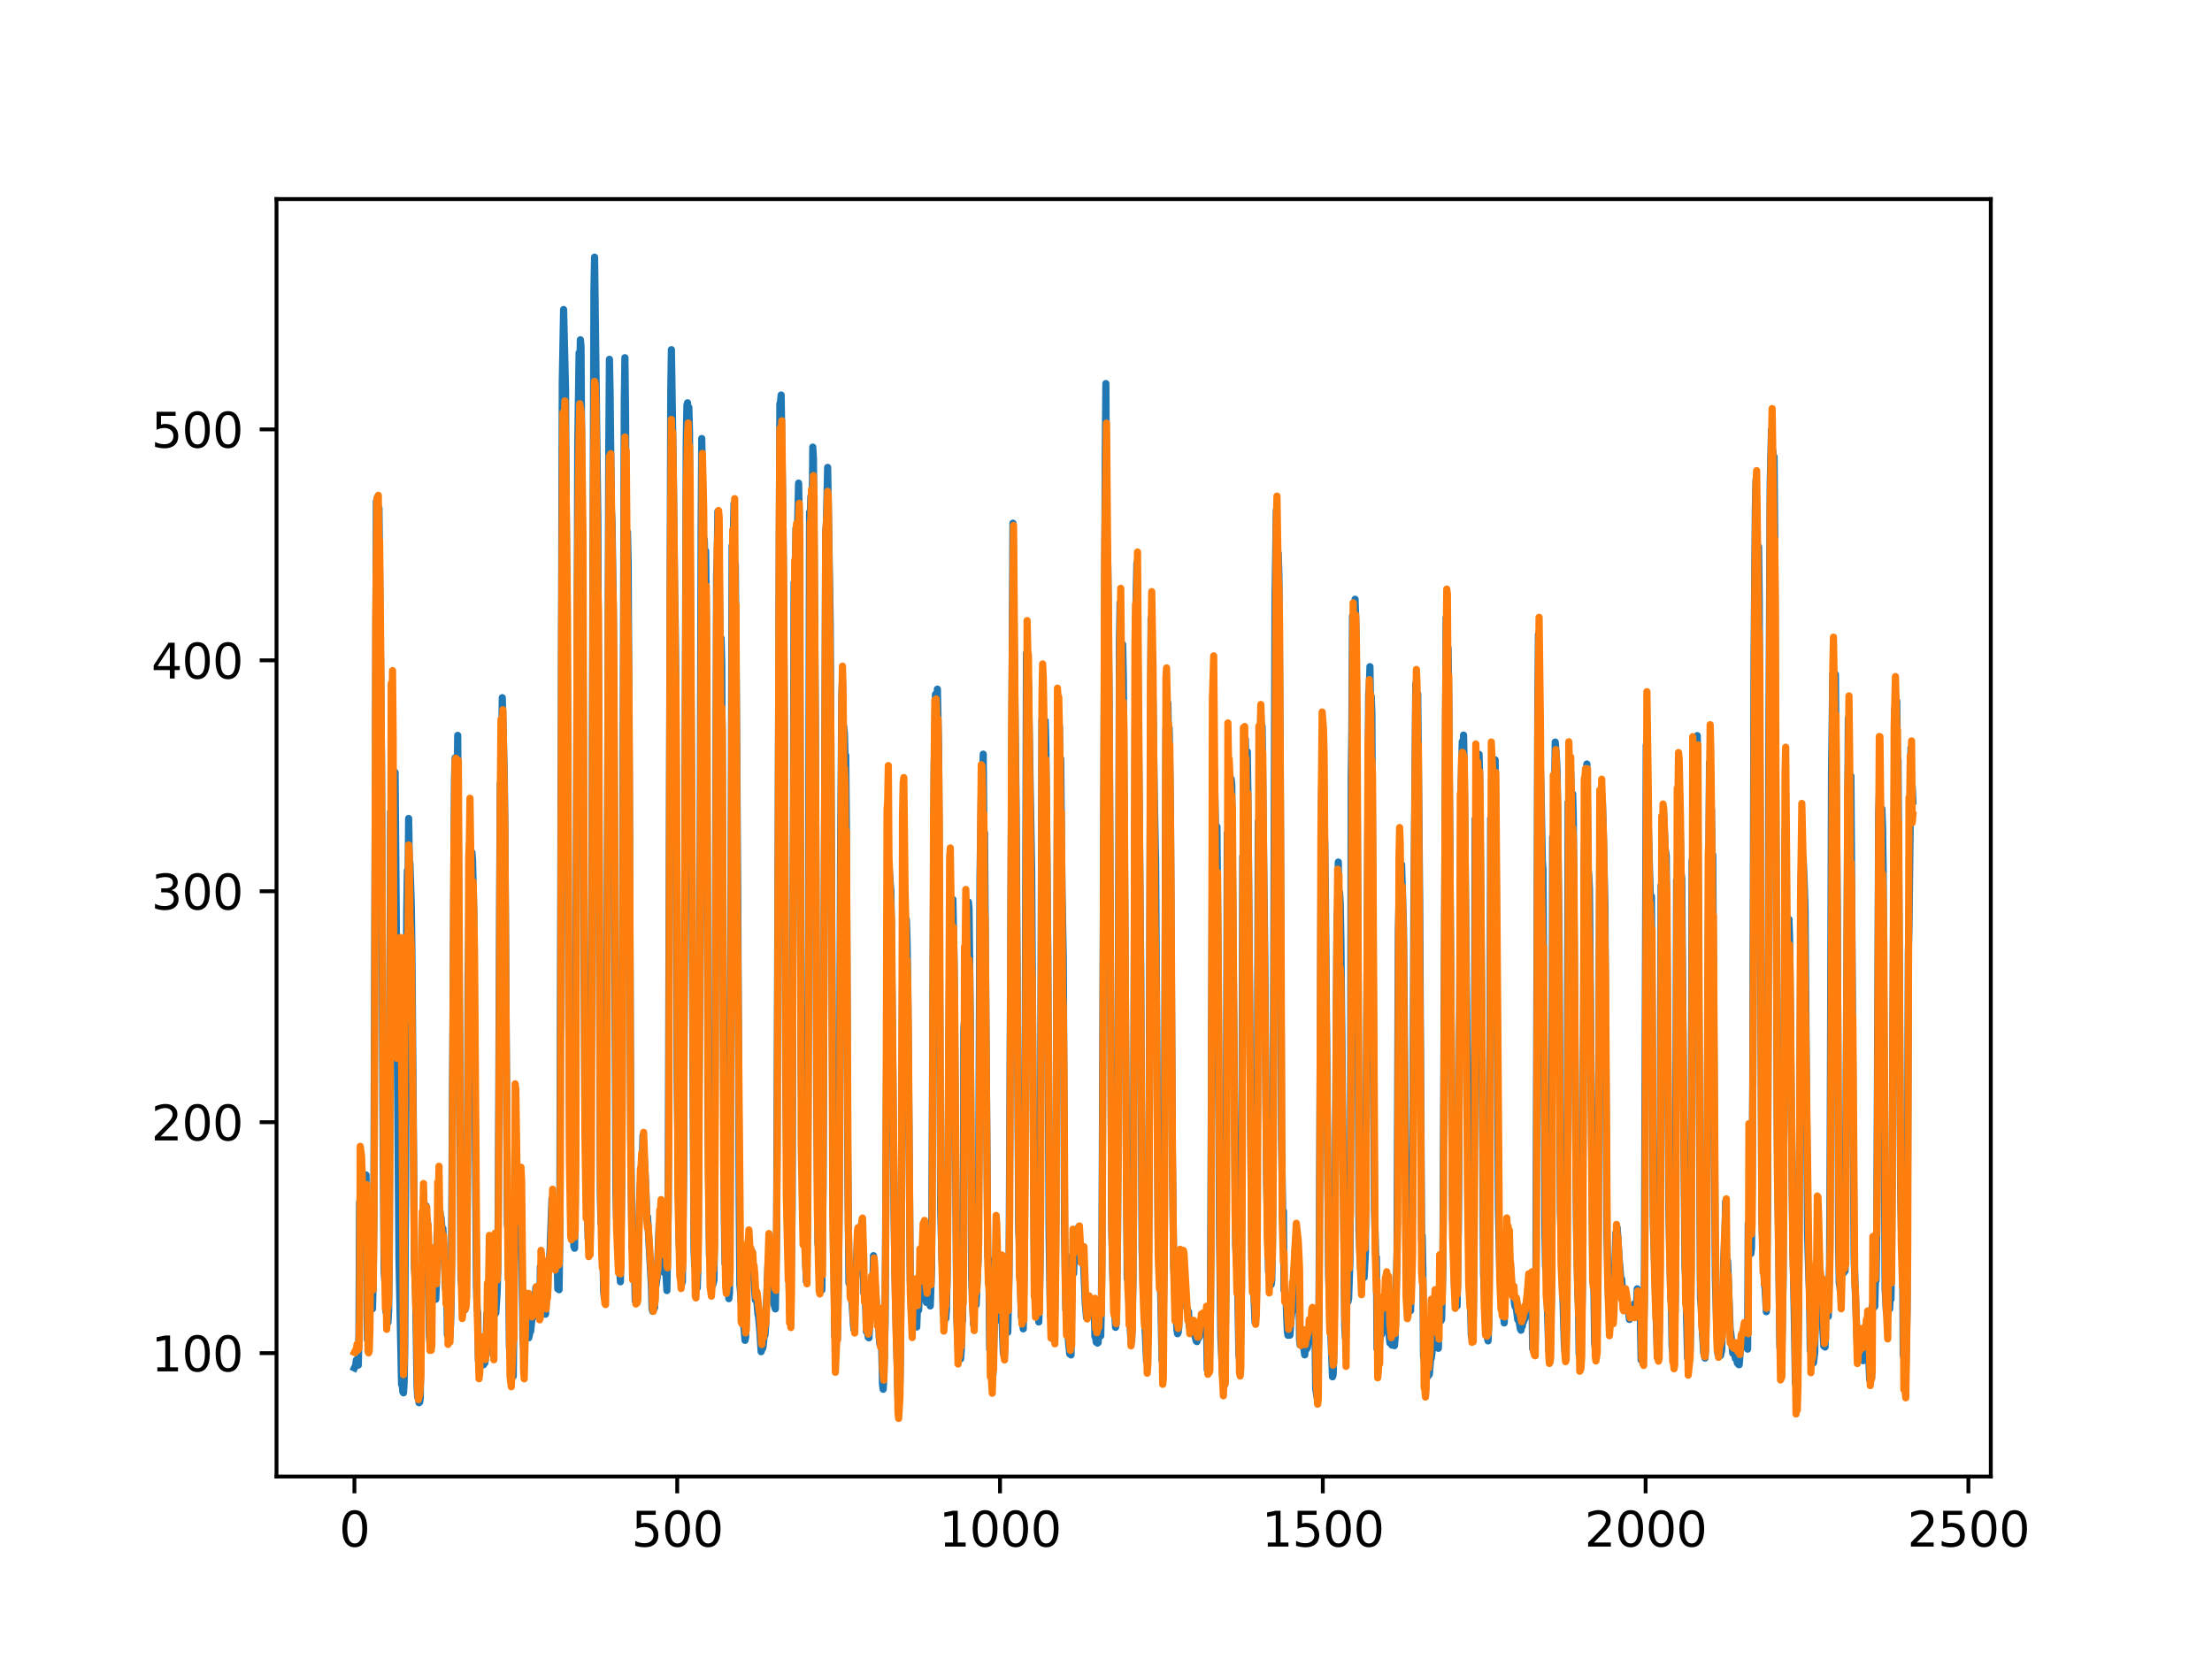 <?xml version="1.0" encoding="utf-8" standalone="no"?>
<!DOCTYPE svg PUBLIC "-//W3C//DTD SVG 1.1//EN"
  "http://www.w3.org/Graphics/SVG/1.1/DTD/svg11.dtd">
<svg xmlns:xlink="http://www.w3.org/1999/xlink" width="460.8pt" height="345.6pt" viewBox="0 0 460.8 345.6" xmlns="http://www.w3.org/2000/svg" version="1.1">
 <defs>
  <style type="text/css">*{stroke-linejoin: round; stroke-linecap: butt}</style>
 </defs>
 <g id="figure_1">
  <g id="patch_1">
   <path d="M 0 345.6 
L 460.8 345.6 
L 460.8 0 
L 0 0 
z
" style="fill: #ffffff"/>
  </g>
  <g id="axes_1">
   <g id="patch_2">
    <path d="M 57.6 307.584 
L 414.72 307.584 
L 414.72 41.472 
L 57.6 41.472 
z
" style="fill: #ffffff"/>
   </g>
   <g id="matplotlib.axis_1">
    <g id="xtick_1">
     <g id="line2d_1">
      <defs>
       <path id="m3217c53942" d="M 0 0 
L 0 3.5 
" style="stroke: #000000; stroke-width: 0.8"/>
      </defs>
      <g>
       <use xlink:href="#m3217c53942" x="73.833" y="307.584" style="stroke: #000000; stroke-width: 0.8"/>
      </g>
     </g>
     <g id="text_1">
      <!-- 0 -->
      <g transform="translate(70.651 322.182)scale(0.1 -0.1)">
       <defs>
        <path id="DejaVuSans-30" d="M 2034 4250 
Q 1547 4250 1301 3770 
Q 1056 3291 1056 2328 
Q 1056 1369 1301 889 
Q 1547 409 2034 409 
Q 2525 409 2770 889 
Q 3016 1369 3016 2328 
Q 3016 3291 2770 3770 
Q 2525 4250 2034 4250 
z
M 2034 4750 
Q 2819 4750 3233 4129 
Q 3647 3509 3647 2328 
Q 3647 1150 3233 529 
Q 2819 -91 2034 -91 
Q 1250 -91 836 529 
Q 422 1150 422 2328 
Q 422 3509 836 4129 
Q 1250 4750 2034 4750 
z
" transform="scale(0.016)"/>
       </defs>
       <use xlink:href="#DejaVuSans-30"/>
      </g>
     </g>
    </g>
    <g id="xtick_2">
     <g id="line2d_2">
      <g>
       <use xlink:href="#m3217c53942" x="141.077" y="307.584" style="stroke: #000000; stroke-width: 0.8"/>
      </g>
     </g>
     <g id="text_2">
      <!-- 500 -->
      <g transform="translate(131.533 322.182)scale(0.1 -0.1)">
       <defs>
        <path id="DejaVuSans-35" d="M 691 4666 
L 3169 4666 
L 3169 4134 
L 1269 4134 
L 1269 2991 
Q 1406 3038 1543 3061 
Q 1681 3084 1819 3084 
Q 2600 3084 3056 2656 
Q 3513 2228 3513 1497 
Q 3513 744 3044 326 
Q 2575 -91 1722 -91 
Q 1428 -91 1123 -41 
Q 819 9 494 109 
L 494 744 
Q 775 591 1075 516 
Q 1375 441 1709 441 
Q 2250 441 2565 725 
Q 2881 1009 2881 1497 
Q 2881 1984 2565 2268 
Q 2250 2553 1709 2553 
Q 1456 2553 1204 2497 
Q 953 2441 691 2322 
L 691 4666 
z
" transform="scale(0.016)"/>
       </defs>
       <use xlink:href="#DejaVuSans-35"/>
       <use xlink:href="#DejaVuSans-30" x="63.623"/>
       <use xlink:href="#DejaVuSans-30" x="127.246"/>
      </g>
     </g>
    </g>
    <g id="xtick_3">
     <g id="line2d_3">
      <g>
       <use xlink:href="#m3217c53942" x="208.321" y="307.584" style="stroke: #000000; stroke-width: 0.8"/>
      </g>
     </g>
     <g id="text_3">
      <!-- 1000 -->
      <g transform="translate(195.596 322.182)scale(0.1 -0.1)">
       <defs>
        <path id="DejaVuSans-31" d="M 794 531 
L 1825 531 
L 1825 4091 
L 703 3866 
L 703 4441 
L 1819 4666 
L 2450 4666 
L 2450 531 
L 3481 531 
L 3481 0 
L 794 0 
L 794 531 
z
" transform="scale(0.016)"/>
       </defs>
       <use xlink:href="#DejaVuSans-31"/>
       <use xlink:href="#DejaVuSans-30" x="63.623"/>
       <use xlink:href="#DejaVuSans-30" x="127.246"/>
       <use xlink:href="#DejaVuSans-30" x="190.869"/>
      </g>
     </g>
    </g>
    <g id="xtick_4">
     <g id="line2d_4">
      <g>
       <use xlink:href="#m3217c53942" x="275.565" y="307.584" style="stroke: #000000; stroke-width: 0.8"/>
      </g>
     </g>
     <g id="text_4">
      <!-- 1500 -->
      <g transform="translate(262.84 322.182)scale(0.1 -0.1)">
       <use xlink:href="#DejaVuSans-31"/>
       <use xlink:href="#DejaVuSans-35" x="63.623"/>
       <use xlink:href="#DejaVuSans-30" x="127.246"/>
       <use xlink:href="#DejaVuSans-30" x="190.869"/>
      </g>
     </g>
    </g>
    <g id="xtick_5">
     <g id="line2d_5">
      <g>
       <use xlink:href="#m3217c53942" x="342.809" y="307.584" style="stroke: #000000; stroke-width: 0.8"/>
      </g>
     </g>
     <g id="text_5">
      <!-- 2000 -->
      <g transform="translate(330.084 322.182)scale(0.1 -0.1)">
       <defs>
        <path id="DejaVuSans-32" d="M 1228 531 
L 3431 531 
L 3431 0 
L 469 0 
L 469 531 
Q 828 903 1448 1529 
Q 2069 2156 2228 2338 
Q 2531 2678 2651 2914 
Q 2772 3150 2772 3378 
Q 2772 3750 2511 3984 
Q 2250 4219 1831 4219 
Q 1534 4219 1204 4116 
Q 875 4013 500 3803 
L 500 4441 
Q 881 4594 1212 4672 
Q 1544 4750 1819 4750 
Q 2544 4750 2975 4387 
Q 3406 4025 3406 3419 
Q 3406 3131 3298 2873 
Q 3191 2616 2906 2266 
Q 2828 2175 2409 1742 
Q 1991 1309 1228 531 
z
" transform="scale(0.016)"/>
       </defs>
       <use xlink:href="#DejaVuSans-32"/>
       <use xlink:href="#DejaVuSans-30" x="63.623"/>
       <use xlink:href="#DejaVuSans-30" x="127.246"/>
       <use xlink:href="#DejaVuSans-30" x="190.869"/>
      </g>
     </g>
    </g>
    <g id="xtick_6">
     <g id="line2d_6">
      <g>
       <use xlink:href="#m3217c53942" x="410.053" y="307.584" style="stroke: #000000; stroke-width: 0.8"/>
      </g>
     </g>
     <g id="text_6">
      <!-- 2500 -->
      <g transform="translate(397.328 322.182)scale(0.1 -0.1)">
       <use xlink:href="#DejaVuSans-32"/>
       <use xlink:href="#DejaVuSans-35" x="63.623"/>
       <use xlink:href="#DejaVuSans-30" x="127.246"/>
       <use xlink:href="#DejaVuSans-30" x="190.869"/>
      </g>
     </g>
    </g>
   </g>
   <g id="matplotlib.axis_2">
    <g id="ytick_1">
     <g id="line2d_7">
      <defs>
       <path id="m1b446ed01b" d="M 0 0 
L -3.5 0 
" style="stroke: #000000; stroke-width: 0.8"/>
      </defs>
      <g>
       <use xlink:href="#m1b446ed01b" x="57.6" y="281.881" style="stroke: #000000; stroke-width: 0.8"/>
      </g>
     </g>
     <g id="text_7">
      <!-- 100 -->
      <g transform="translate(31.512 285.68)scale(0.1 -0.1)">
       <use xlink:href="#DejaVuSans-31"/>
       <use xlink:href="#DejaVuSans-30" x="63.623"/>
       <use xlink:href="#DejaVuSans-30" x="127.246"/>
      </g>
     </g>
    </g>
    <g id="ytick_2">
     <g id="line2d_8">
      <g>
       <use xlink:href="#m1b446ed01b" x="57.6" y="233.773" style="stroke: #000000; stroke-width: 0.8"/>
      </g>
     </g>
     <g id="text_8">
      <!-- 200 -->
      <g transform="translate(31.512 237.572)scale(0.1 -0.1)">
       <use xlink:href="#DejaVuSans-32"/>
       <use xlink:href="#DejaVuSans-30" x="63.623"/>
       <use xlink:href="#DejaVuSans-30" x="127.246"/>
      </g>
     </g>
    </g>
    <g id="ytick_3">
     <g id="line2d_9">
      <g>
       <use xlink:href="#m1b446ed01b" x="57.6" y="185.664" style="stroke: #000000; stroke-width: 0.8"/>
      </g>
     </g>
     <g id="text_9">
      <!-- 300 -->
      <g transform="translate(31.512 189.463)scale(0.1 -0.1)">
       <defs>
        <path id="DejaVuSans-33" d="M 2597 2516 
Q 3050 2419 3304 2112 
Q 3559 1806 3559 1356 
Q 3559 666 3084 287 
Q 2609 -91 1734 -91 
Q 1441 -91 1130 -33 
Q 819 25 488 141 
L 488 750 
Q 750 597 1062 519 
Q 1375 441 1716 441 
Q 2309 441 2620 675 
Q 2931 909 2931 1356 
Q 2931 1769 2642 2001 
Q 2353 2234 1838 2234 
L 1294 2234 
L 1294 2753 
L 1863 2753 
Q 2328 2753 2575 2939 
Q 2822 3125 2822 3475 
Q 2822 3834 2567 4026 
Q 2313 4219 1838 4219 
Q 1578 4219 1281 4162 
Q 984 4106 628 3988 
L 628 4550 
Q 988 4650 1302 4700 
Q 1616 4750 1894 4750 
Q 2613 4750 3031 4423 
Q 3450 4097 3450 3541 
Q 3450 3153 3228 2886 
Q 3006 2619 2597 2516 
z
" transform="scale(0.016)"/>
       </defs>
       <use xlink:href="#DejaVuSans-33"/>
       <use xlink:href="#DejaVuSans-30" x="63.623"/>
       <use xlink:href="#DejaVuSans-30" x="127.246"/>
      </g>
     </g>
    </g>
    <g id="ytick_4">
     <g id="line2d_10">
      <g>
       <use xlink:href="#m1b446ed01b" x="57.6" y="137.555" style="stroke: #000000; stroke-width: 0.8"/>
      </g>
     </g>
     <g id="text_10">
      <!-- 400 -->
      <g transform="translate(31.512 141.355)scale(0.1 -0.1)">
       <defs>
        <path id="DejaVuSans-34" d="M 2419 4116 
L 825 1625 
L 2419 1625 
L 2419 4116 
z
M 2253 4666 
L 3047 4666 
L 3047 1625 
L 3713 1625 
L 3713 1100 
L 3047 1100 
L 3047 0 
L 2419 0 
L 2419 1100 
L 313 1100 
L 313 1709 
L 2253 4666 
z
" transform="scale(0.016)"/>
       </defs>
       <use xlink:href="#DejaVuSans-34"/>
       <use xlink:href="#DejaVuSans-30" x="63.623"/>
       <use xlink:href="#DejaVuSans-30" x="127.246"/>
      </g>
     </g>
    </g>
    <g id="ytick_5">
     <g id="line2d_11">
      <g>
       <use xlink:href="#m1b446ed01b" x="57.6" y="89.447" style="stroke: #000000; stroke-width: 0.8"/>
      </g>
     </g>
     <g id="text_11">
      <!-- 500 -->
      <g transform="translate(31.512 93.246)scale(0.1 -0.1)">
       <use xlink:href="#DejaVuSans-35"/>
       <use xlink:href="#DejaVuSans-30" x="63.623"/>
       <use xlink:href="#DejaVuSans-30" x="127.246"/>
      </g>
     </g>
    </g>
   </g>
   <g id="line2d_12">
    <path d="M 73.833 284.972 
L 74.102 284.419 
L 74.236 283.301 
L 74.371 284.271 
L 74.505 283.776 
L 74.64 284.381 
L 74.774 277.869 
L 74.909 250.585 
L 75.178 249.083 
L 75.312 249.642 
L 75.447 249.695 
L 75.581 250.567 
L 75.716 249.806 
L 75.85 249.784 
L 76.254 244.767 
L 76.522 279.039 
L 76.657 279.354 
L 76.926 277.637 
L 77.06 268.725 
L 77.195 270.983 
L 77.464 271.047 
L 77.598 272.641 
L 77.733 267.281 
L 77.867 253.79 
L 78.405 104.426 
L 78.674 103.499 
L 78.809 110.682 
L 78.943 105.849 
L 79.481 158.879 
L 79.75 229.698 
L 80.019 264.639 
L 80.154 266.776 
L 80.288 262.917 
L 80.423 273.378 
L 80.557 272.941 
L 80.826 275.464 
L 80.961 272.908 
L 81.095 262.53 
L 81.364 169.131 
L 81.499 181.508 
L 81.768 161.982 
L 82.037 170.035 
L 82.171 166.915 
L 82.305 160.903 
L 83.112 262.049 
L 83.65 288.397 
L 83.785 288.417 
L 83.919 289.955 
L 84.054 290.149 
L 84.188 288.039 
L 84.323 280.769 
L 84.726 190.073 
L 84.861 181.354 
L 84.995 185.476 
L 85.13 170.501 
L 85.264 179.096 
L 85.399 179.848 
L 85.668 188.196 
L 85.802 197.021 
L 86.34 264.188 
L 86.475 266.213 
L 86.609 271.154 
L 86.878 288.781 
L 87.013 291.046 
L 87.147 290.717 
L 87.282 292.217 
L 87.416 292.12 
L 87.551 291.303 
L 87.82 263.629 
L 87.954 263.776 
L 88.088 258.054 
L 88.223 259.523 
L 88.357 258.76 
L 88.492 255.381 
L 88.626 258.233 
L 88.761 251.196 
L 88.895 254.091 
L 89.03 254.09 
L 89.164 256.667 
L 89.433 278.099 
L 89.568 279.773 
L 89.702 279.272 
L 89.837 280.338 
L 89.971 265.095 
L 90.106 265.813 
L 90.24 267.367 
L 90.375 267.135 
L 90.509 268.379 
L 90.644 268.551 
L 90.778 270.664 
L 90.913 267.421 
L 91.047 257.42 
L 91.182 256.242 
L 91.316 249.268 
L 91.451 253.73 
L 91.585 251.752 
L 91.72 253.259 
L 91.854 253.487 
L 92.123 256.489 
L 92.258 255.912 
L 92.527 261.542 
L 92.796 268.181 
L 92.93 269.142 
L 93.065 267.994 
L 93.199 278.076 
L 93.468 278.201 
L 93.602 279.269 
L 93.737 278.027 
L 93.871 275.487 
L 94.006 270.234 
L 94.678 162.271 
L 94.813 157.844 
L 95.082 169.784 
L 95.216 164.532 
L 95.351 153.189 
L 96.023 266.542 
L 96.158 267.277 
L 96.427 271.231 
L 96.561 270.896 
L 96.696 270.974 
L 96.83 272.869 
L 96.965 272.227 
L 97.099 270.79 
L 97.234 262.262 
L 97.368 244.576 
L 97.503 203.265 
L 97.637 196.119 
L 97.772 180.537 
L 97.906 188.992 
L 98.041 182.231 
L 98.175 182.946 
L 98.31 177.589 
L 98.444 179.243 
L 98.713 190.693 
L 98.982 232.937 
L 99.251 268.035 
L 99.385 272.754 
L 99.52 273.514 
L 99.654 283.389 
L 99.789 283.402 
L 99.923 282.394 
L 100.192 283.64 
L 100.327 283.722 
L 100.461 283.062 
L 100.596 283.471 
L 100.73 284.306 
L 100.865 282.756 
L 100.999 283.92 
L 101.134 283.006 
L 101.268 280.775 
L 101.403 273.699 
L 101.537 278.002 
L 101.806 267.541 
L 101.941 269.717 
L 102.075 269.568 
L 102.21 270.221 
L 102.344 272.616 
L 102.479 278.477 
L 102.613 276.611 
L 102.748 282.322 
L 102.882 268.767 
L 103.017 268.796 
L 103.151 273.738 
L 103.286 273.517 
L 103.555 269.306 
L 103.689 265.087 
L 103.824 247.536 
L 104.093 184.819 
L 104.227 163.18 
L 104.362 170.397 
L 104.631 145.343 
L 105.034 160.771 
L 105.168 171.628 
L 105.706 255.292 
L 105.841 255.168 
L 105.975 263.93 
L 106.11 280.481 
L 106.379 283.693 
L 106.513 283.679 
L 106.648 285.852 
L 106.782 285.581 
L 106.917 286.701 
L 107.32 248.858 
L 107.455 255.973 
L 107.589 253.421 
L 107.724 253.514 
L 108.262 248.414 
L 108.396 244.983 
L 108.531 247.259 
L 108.934 279.097 
L 109.069 280.623 
L 109.203 279.548 
L 109.338 275.02 
L 109.607 276.58 
L 109.876 277.639 
L 110.145 278.696 
L 110.414 277.449 
L 110.548 277.314 
L 110.951 273.236 
L 111.086 274.417 
L 111.22 274.067 
L 111.624 268.232 
L 111.758 268.743 
L 112.027 272.551 
L 112.431 274.159 
L 112.565 263.849 
L 112.834 268.076 
L 112.969 268.603 
L 113.103 270.122 
L 113.238 270.301 
L 113.507 272.935 
L 113.641 273.77 
L 114.314 262.469 
L 114.448 262.106 
L 114.583 260.615 
L 114.986 249.721 
L 115.524 260.847 
L 115.659 261.4 
L 115.928 263.639 
L 116.062 262.348 
L 116.197 268.48 
L 116.331 268.06 
L 116.465 268.674 
L 116.6 258.865 
L 117.138 79.262 
L 117.407 64.484 
L 117.81 81.109 
L 118.214 148.655 
L 118.483 211.314 
L 118.752 245.923 
L 118.886 247.465 
L 119.29 255.5 
L 119.424 256.926 
L 119.559 259.711 
L 119.693 260.03 
L 119.828 250.364 
L 120.366 92.186 
L 120.635 73.523 
L 120.769 77.234 
L 120.904 70.781 
L 121.038 72.116 
L 121.442 135.876 
L 121.711 203.054 
L 121.845 231.381 
L 122.248 242.402 
L 122.517 257.999 
L 122.652 258.159 
L 122.786 259.907 
L 122.921 258.559 
L 123.055 250.356 
L 123.728 60.507 
L 123.862 53.568 
L 124.535 107.981 
L 125.073 249.654 
L 125.207 254.851 
L 125.342 255.317 
L 125.476 255.27 
L 125.745 268.94 
L 125.88 270.385 
L 126.014 270.616 
L 126.283 257.095 
L 126.821 93.297 
L 126.956 74.851 
L 127.09 81.483 
L 127.359 106.148 
L 127.494 108.603 
L 127.763 127.196 
L 127.897 150.117 
L 128.3 248.028 
L 128.435 253.86 
L 128.569 252.023 
L 128.704 259.563 
L 128.838 260.291 
L 129.242 267.019 
L 129.511 246.2 
L 130.049 83.668 
L 130.183 74.512 
L 130.318 86.493 
L 130.452 115.466 
L 130.587 114.543 
L 130.721 110.877 
L 130.856 117.3 
L 131.125 170.851 
L 131.394 236.838 
L 131.663 260.06 
L 131.932 259.862 
L 132.066 259.679 
L 132.335 271.01 
L 132.47 270.86 
L 132.604 270.96 
L 132.739 270.918 
L 133.008 258.965 
L 133.277 248.451 
L 133.68 242.844 
L 133.814 241.656 
L 133.949 236.53 
L 134.487 246.458 
L 134.756 253.582 
L 134.89 253.466 
L 135.697 267.782 
L 135.832 272.557 
L 135.966 273.17 
L 136.101 271.177 
L 136.235 272.688 
L 136.37 272.412 
L 136.504 268.091 
L 136.639 267.931 
L 136.908 265.987 
L 137.311 255.048 
L 137.446 255.56 
L 137.58 252.864 
L 137.984 259.712 
L 138.118 258.806 
L 138.253 260.65 
L 138.387 265.164 
L 138.522 263.925 
L 138.656 264.127 
L 138.925 268.846 
L 139.194 252.521 
L 139.732 81.805 
L 139.866 72.843 
L 140.27 98.984 
L 140.539 123.536 
L 140.673 130.662 
L 140.808 145.096 
L 141.077 225.612 
L 141.48 258.97 
L 142.018 267.451 
L 142.153 266.985 
L 142.422 243.128 
L 142.96 91.854 
L 143.094 84.4 
L 143.229 83.91 
L 143.363 94.188 
L 143.498 84.866 
L 143.632 90.019 
L 144.574 260.224 
L 144.708 263.732 
L 144.843 263.908 
L 145.111 266.162 
L 145.246 268.316 
L 145.38 264.218 
L 145.784 202.736 
L 146.053 110.572 
L 146.187 91.353 
L 146.456 106.745 
L 146.591 118.126 
L 146.725 112.406 
L 146.86 119.858 
L 146.994 114.754 
L 147.129 127.681 
L 147.532 235.515 
L 147.801 261.669 
L 147.936 261.873 
L 148.205 267.173 
L 148.339 267.152 
L 148.474 267.658 
L 148.743 266.599 
L 148.877 248.811 
L 149.281 119.722 
L 149.415 115.658 
L 149.55 106.522 
L 149.684 107.785 
L 150.088 140.695 
L 150.222 132.955 
L 150.357 138.509 
L 150.894 254.044 
L 151.029 263.272 
L 151.163 262.308 
L 151.836 270.534 
L 151.97 269.254 
L 152.105 248.175 
L 152.508 113.675 
L 152.643 116.803 
L 152.912 104.876 
L 153.046 119.113 
L 153.181 117.603 
L 153.45 152.289 
L 153.719 193.489 
L 153.988 250.464 
L 154.122 267.621 
L 154.257 269.008 
L 154.526 272.894 
L 154.795 274.609 
L 155.064 277.572 
L 155.198 279.224 
L 155.333 278.577 
L 155.467 274.168 
L 155.602 263.627 
L 155.736 262.761 
L 155.871 259.878 
L 156.005 262.03 
L 156.274 260.121 
L 156.408 260.661 
L 156.543 261.922 
L 156.677 260.718 
L 157.215 268.777 
L 157.35 270.796 
L 157.484 269.798 
L 157.619 270.573 
L 157.888 273.769 
L 158.022 274.253 
L 158.291 277.27 
L 158.56 281.579 
L 158.695 280.003 
L 158.829 280.973 
L 158.964 280.574 
L 159.233 277.843 
L 159.367 278.127 
L 159.502 276.131 
L 160.04 261.959 
L 160.309 262.22 
L 160.443 267.975 
L 160.578 267.69 
L 160.712 265.722 
L 160.847 266.428 
L 160.981 267.93 
L 161.25 271.71 
L 161.519 272.667 
L 161.788 255.799 
L 162.46 84.097 
L 162.595 83.758 
L 162.729 82.29 
L 162.998 102.003 
L 163.133 111.004 
L 163.402 152.529 
L 163.671 223.701 
L 164.074 258.004 
L 164.209 259.144 
L 164.478 271.878 
L 164.612 274.255 
L 164.747 269.523 
L 165.016 251.905 
L 165.419 121.344 
L 165.554 123.959 
L 165.823 109.981 
L 165.957 115.269 
L 166.092 112.165 
L 166.361 100.64 
L 166.495 106.872 
L 166.899 222.796 
L 167.033 229.811 
L 167.302 248.314 
L 167.974 266.892 
L 168.109 261.183 
L 168.243 247.085 
L 168.378 208.774 
L 168.647 106.697 
L 168.781 107.987 
L 168.916 103.434 
L 169.05 104.742 
L 169.185 108.561 
L 169.319 93.139 
L 169.454 95.633 
L 169.857 149.336 
L 170.126 228.013 
L 170.395 259.018 
L 170.53 259.903 
L 170.664 263.361 
L 170.799 263.551 
L 171.068 265.893 
L 171.202 268.745 
L 171.471 246.823 
L 172.009 110.784 
L 172.144 109.198 
L 172.413 97.368 
L 172.951 130.069 
L 173.623 260.999 
L 173.757 265.013 
L 173.892 278.475 
L 174.026 277.54 
L 174.161 277.496 
L 174.43 279.037 
L 174.699 264.155 
L 174.833 246.925 
L 175.102 177.983 
L 175.371 144.403 
L 175.506 141.485 
L 175.64 151.715 
L 175.775 151.403 
L 175.909 152.82 
L 176.044 157.657 
L 176.178 157.347 
L 176.313 171.912 
L 176.582 239.998 
L 176.851 267.296 
L 176.985 264.786 
L 177.254 269.55 
L 177.389 269.507 
L 177.792 276.107 
L 177.927 277.003 
L 178.196 266.219 
L 178.33 265.776 
L 178.599 258.16 
L 178.734 257.591 
L 178.868 259.914 
L 179.137 256.381 
L 179.271 256.981 
L 179.54 254.479 
L 179.809 262.035 
L 179.944 269.354 
L 180.213 267.439 
L 180.482 277.373 
L 180.616 277.387 
L 180.751 277.762 
L 180.885 278.599 
L 181.02 278.686 
L 181.692 266.292 
L 181.827 267.597 
L 181.961 261.572 
L 182.096 263.367 
L 182.365 268.842 
L 182.499 270.129 
L 182.634 273.299 
L 182.903 272.475 
L 183.172 278.648 
L 183.306 280.074 
L 183.441 278.957 
L 183.575 276.639 
L 183.844 288.453 
L 183.979 289.411 
L 184.113 287.116 
L 184.382 275.651 
L 184.92 183.283 
L 185.054 187.327 
L 185.189 180.205 
L 185.458 184.092 
L 185.592 185.601 
L 185.996 223.62 
L 186.265 254.43 
L 186.534 270.297 
L 186.803 280.623 
L 187.072 291.193 
L 187.206 290.035 
L 187.341 291.177 
L 187.475 287.977 
L 187.61 279.923 
L 188.013 203.482 
L 188.148 186.968 
L 188.282 187.189 
L 188.417 186.224 
L 188.551 189.559 
L 188.686 196.005 
L 188.82 191.563 
L 188.955 196.029 
L 189.089 204.461 
L 189.627 266.898 
L 189.762 269.505 
L 189.896 274.778 
L 190.031 272.325 
L 190.3 274.169 
L 190.434 272.99 
L 190.972 276.439 
L 191.106 272.962 
L 191.241 272.473 
L 191.375 272.915 
L 191.51 268.455 
L 191.644 270.015 
L 191.913 268.74 
L 192.182 263.063 
L 192.317 263.415 
L 192.451 262.913 
L 192.586 264.243 
L 192.72 270.054 
L 192.989 271.321 
L 193.393 268.614 
L 193.662 271.517 
L 193.796 272.055 
L 194.065 264.112 
L 194.603 159.618 
L 194.738 154.671 
L 194.872 144.647 
L 195.007 146.234 
L 195.141 151.012 
L 195.276 143.56 
L 195.545 157.05 
L 195.948 251.756 
L 196.217 262.167 
L 196.351 264.107 
L 196.486 273.649 
L 196.62 272.992 
L 196.889 273.553 
L 197.024 274.69 
L 197.158 272.947 
L 197.293 266.58 
L 197.831 197.362 
L 197.965 199.691 
L 198.1 196.348 
L 198.234 200.785 
L 198.503 187.362 
L 198.772 201.263 
L 199.31 274.331 
L 199.714 283.51 
L 199.848 282.332 
L 200.117 283.066 
L 200.252 281.269 
L 200.386 275.448 
L 200.521 275.042 
L 200.655 261.989 
L 200.79 214.421 
L 200.924 212.436 
L 201.059 200.667 
L 201.193 200.306 
L 201.328 197.602 
L 201.462 199.79 
L 201.731 187.904 
L 201.866 189.275 
L 202.134 212.136 
L 202.403 266 
L 202.807 275.87 
L 203.076 267.337 
L 203.21 271.696 
L 203.345 271.823 
L 203.748 262.377 
L 203.883 244.863 
L 204.152 182.449 
L 204.421 165.856 
L 204.555 160.186 
L 204.69 163.648 
L 204.824 157.101 
L 204.959 173.242 
L 205.093 173.49 
L 205.766 261.792 
L 205.9 262.307 
L 206.035 266.135 
L 206.169 281.093 
L 206.304 281.578 
L 206.573 285.545 
L 206.842 286.362 
L 207.111 276.905 
L 207.38 267.655 
L 207.514 266.771 
L 207.917 274.948 
L 208.052 274.7 
L 208.321 268.292 
L 208.59 269.906 
L 208.859 278.017 
L 208.993 281.697 
L 209.128 282.285 
L 209.262 281.737 
L 209.397 275.839 
L 209.531 276.945 
L 209.8 276.527 
L 209.935 277.525 
L 210.204 265.254 
L 211.011 108.99 
L 211.28 134.8 
L 211.683 168.144 
L 212.221 256.428 
L 212.356 258.91 
L 212.759 274.263 
L 212.894 274.054 
L 213.028 274.155 
L 213.163 276.824 
L 213.431 258.989 
L 213.566 220.628 
L 213.835 136.089 
L 213.969 140.708 
L 214.104 139.609 
L 214.238 142.592 
L 214.911 181.197 
L 215.449 262.088 
L 215.583 267.092 
L 215.718 267.714 
L 216.121 272.009 
L 216.256 272.973 
L 216.39 275.382 
L 216.525 271.343 
L 216.659 263.768 
L 217.063 149.828 
L 217.197 151.755 
L 217.332 151.836 
L 217.466 163.389 
L 217.601 162.096 
L 217.735 150.15 
L 217.87 155.421 
L 218.273 197.936 
L 218.542 257.208 
L 218.811 274.135 
L 218.946 266.659 
L 219.483 277.462 
L 219.618 279.274 
L 219.887 265.417 
L 220.29 163.047 
L 220.694 151.296 
L 220.828 162.043 
L 220.963 158.092 
L 221.232 185.456 
L 221.501 199.429 
L 221.77 257.07 
L 222.039 272.824 
L 222.173 272.066 
L 222.308 273.3 
L 222.577 279.398 
L 222.846 282.057 
L 222.98 280.372 
L 223.115 282.26 
L 223.384 261.548 
L 223.518 265.443 
L 223.653 265.285 
L 223.922 258.269 
L 224.191 257.591 
L 224.325 260.1 
L 224.46 259.466 
L 224.729 255.576 
L 225.132 262.904 
L 225.266 261.406 
L 225.535 262.89 
L 225.67 261.567 
L 226.073 271.414 
L 226.342 274.47 
L 226.477 274.397 
L 226.746 271.225 
L 226.88 273.528 
L 227.015 273.773 
L 227.149 273.473 
L 227.284 272.041 
L 227.418 273.733 
L 227.553 273.863 
L 227.687 273.692 
L 227.956 272.573 
L 228.091 278.442 
L 228.225 278.482 
L 228.36 279.594 
L 228.494 278.814 
L 228.629 279.794 
L 228.763 279.678 
L 228.898 277.369 
L 229.301 278.281 
L 229.436 272.01 
L 229.57 257.797 
L 230.243 94.874 
L 230.377 79.9 
L 230.511 110.157 
L 230.78 118.181 
L 231.049 145.904 
L 231.587 255.619 
L 231.856 266.945 
L 232.125 271.804 
L 232.394 276.504 
L 232.529 275.683 
L 232.798 258.421 
L 232.932 221.816 
L 233.201 133.854 
L 233.336 125.602 
L 233.47 135.994 
L 233.605 136.218 
L 233.739 149.128 
L 233.874 134.255 
L 234.008 141.04 
L 234.815 266.358 
L 234.95 266.09 
L 235.219 272.048 
L 235.622 279.857 
L 235.757 279.253 
L 236.026 266.481 
L 236.563 129.66 
L 236.832 117.336 
L 237.639 201.799 
L 237.908 260.406 
L 238.177 268.569 
L 238.85 283.624 
L 238.984 282.791 
L 239.119 278.958 
L 239.253 264.93 
L 239.791 128.883 
L 240.195 146.781 
L 240.464 166.083 
L 240.733 179.663 
L 241.271 257.85 
L 241.674 263.78 
L 241.943 276.842 
L 242.077 283.401 
L 242.212 282.769 
L 242.481 264.637 
L 242.884 151.873 
L 243.019 159.817 
L 243.153 157.549 
L 243.288 146.47 
L 243.422 154.524 
L 243.557 151.687 
L 243.826 168.48 
L 244.229 241.128 
L 244.498 263.719 
L 244.767 269.04 
L 245.171 276.969 
L 245.305 277.842 
L 245.44 277.544 
L 245.574 276.304 
L 245.709 264.744 
L 245.843 270.242 
L 246.112 267.233 
L 246.381 262.008 
L 246.516 261.974 
L 247.188 272.308 
L 247.323 272.717 
L 247.457 273.592 
L 247.591 273.234 
L 247.726 276.425 
L 247.86 274.975 
L 248.129 276.31 
L 248.264 275.419 
L 248.398 276.107 
L 248.533 275.953 
L 248.667 277.915 
L 248.802 277.815 
L 249.205 279.367 
L 249.34 279.484 
L 249.609 278.528 
L 249.743 278.661 
L 249.878 278.358 
L 250.55 275.166 
L 250.819 275.468 
L 250.954 276.253 
L 251.088 275.108 
L 251.357 276.376 
L 251.492 285.347 
L 251.626 284.854 
L 251.761 285.288 
L 251.895 285.127 
L 252.164 272.783 
L 252.702 144.34 
L 252.837 164.235 
L 252.971 160.763 
L 253.24 173.775 
L 253.374 175.139 
L 253.509 172.19 
L 253.778 205.275 
L 254.047 257.046 
L 254.316 278.544 
L 254.719 286.966 
L 254.854 286.724 
L 255.123 288.472 
L 255.392 267.54 
L 255.661 173.564 
L 255.795 177.039 
L 256.199 161.241 
L 256.333 164.944 
L 256.468 162.258 
L 256.602 163.463 
L 257.409 259.305 
L 257.813 266.837 
L 258.082 282.165 
L 258.216 283.237 
L 258.351 282.502 
L 258.62 268.218 
L 258.889 178.407 
L 259.023 179.283 
L 259.157 170.158 
L 259.292 169.577 
L 259.426 153.969 
L 259.695 167.779 
L 259.83 156.558 
L 259.964 165.704 
L 260.771 262.4 
L 261.04 264.656 
L 261.309 272.215 
L 261.444 275.455 
L 261.713 272.517 
L 261.847 260.027 
L 262.116 171.166 
L 262.251 175.366 
L 262.654 148.726 
L 262.789 156.085 
L 262.923 151.277 
L 263.327 186.706 
L 263.461 197.69 
L 263.865 246.853 
L 264.268 265.04 
L 264.403 264.276 
L 264.672 267.733 
L 264.806 267.606 
L 264.94 266.648 
L 265.075 259.02 
L 265.209 239.752 
L 265.613 124.55 
L 265.882 106.295 
L 266.016 115.871 
L 266.151 115.74 
L 266.285 115.288 
L 266.42 119.956 
L 266.689 157.525 
L 266.958 236.961 
L 267.227 253.759 
L 267.361 252.325 
L 267.496 268.823 
L 267.63 268.505 
L 267.765 270.389 
L 267.899 270.702 
L 268.168 277.275 
L 268.303 278.167 
L 268.437 275.585 
L 268.706 278.141 
L 268.975 274.619 
L 269.244 272.719 
L 269.917 258.11 
L 270.32 260.015 
L 270.589 264.941 
L 270.723 279.151 
L 270.858 280.199 
L 270.992 278.709 
L 271.127 279.6 
L 271.261 279.63 
L 271.396 279.442 
L 271.799 282.242 
L 271.934 280.845 
L 272.068 281.203 
L 272.203 280.553 
L 272.337 280.792 
L 272.472 279.941 
L 272.606 277.758 
L 272.741 279.051 
L 272.875 278.726 
L 273.01 278.044 
L 273.144 275.69 
L 273.279 275.59 
L 273.548 278.592 
L 273.682 278.808 
L 273.817 279.498 
L 273.951 278.629 
L 274.086 289.368 
L 274.355 291.015 
L 274.489 289.429 
L 274.758 274.584 
L 275.296 167.156 
L 275.565 154.812 
L 275.7 155.152 
L 275.834 173.264 
L 275.969 175.566 
L 276.103 185.812 
L 276.775 265.831 
L 277.448 283.386 
L 277.582 286.813 
L 277.717 286.419 
L 277.851 281.981 
L 277.986 271.909 
L 278.389 210.861 
L 278.524 191.202 
L 278.658 189.186 
L 278.793 179.585 
L 278.927 191.824 
L 279.062 185.951 
L 279.196 188.061 
L 279.331 195.826 
L 280.138 276.297 
L 280.272 278.705 
L 280.407 270.274 
L 280.541 269.987 
L 280.81 271.168 
L 280.945 270.54 
L 281.214 262.549 
L 281.348 233.338 
L 281.483 162.236 
L 281.617 151.935 
L 281.752 128.324 
L 281.886 129.486 
L 282.155 143.119 
L 282.289 124.837 
L 282.424 128.963 
L 282.558 138.156 
L 282.827 187.043 
L 283.096 256.224 
L 283.365 262.914 
L 283.5 265.142 
L 283.634 264.464 
L 283.769 264.475 
L 283.903 264.666 
L 284.038 265.983 
L 284.172 266.113 
L 284.441 260.872 
L 285.114 144.541 
L 285.248 143.455 
L 285.383 138.877 
L 285.517 148.203 
L 285.652 145.073 
L 285.786 148.594 
L 286.055 202.21 
L 286.324 252.24 
L 286.593 262.007 
L 286.728 261.884 
L 286.862 280.995 
L 286.997 281.055 
L 287.131 280.068 
L 287.266 280.679 
L 287.669 277.12 
L 287.803 278.006 
L 288.072 277.123 
L 288.207 274.932 
L 288.341 274.876 
L 288.476 272.509 
L 288.61 272.134 
L 288.745 271 
L 288.879 273.854 
L 289.014 274.196 
L 289.148 271.361 
L 289.417 278.579 
L 289.552 279.776 
L 289.821 279.412 
L 289.955 280.209 
L 290.09 278.696 
L 290.224 280.257 
L 290.359 279.342 
L 290.493 280.331 
L 290.628 278.775 
L 291.031 260.639 
L 291.3 193.87 
L 291.435 188.237 
L 291.569 188.85 
L 291.704 192.949 
L 291.973 180.092 
L 292.376 193.286 
L 293.049 270.352 
L 293.183 271.61 
L 293.317 270.448 
L 293.452 271.206 
L 293.586 270.268 
L 293.721 272.765 
L 293.855 273.031 
L 294.259 248.9 
L 294.528 190.403 
L 294.797 158.443 
L 294.931 142.435 
L 295.066 142.299 
L 295.2 150.341 
L 295.335 144.571 
L 295.604 172.874 
L 295.738 187.492 
L 296.142 258.309 
L 296.276 257.412 
L 296.411 264.673 
L 296.545 282.506 
L 296.949 284.688 
L 297.487 286.67 
L 297.621 286.322 
L 297.756 286.318 
L 298.025 283.119 
L 298.159 282.967 
L 298.428 280.808 
L 298.697 276.951 
L 298.832 275.807 
L 298.966 275.664 
L 299.1 276.022 
L 299.369 279.837 
L 299.504 279.326 
L 299.638 280.881 
L 299.773 271.147 
L 299.907 274.575 
L 300.042 274.271 
L 300.176 275.145 
L 300.311 274.859 
L 300.58 263.803 
L 301.252 128.658 
L 301.387 128.728 
L 301.521 142.022 
L 301.656 135.026 
L 301.79 144.514 
L 302.597 254.161 
L 302.732 255.928 
L 303.001 268.432 
L 303.135 268.658 
L 303.27 269.142 
L 303.404 271.621 
L 303.539 272.043 
L 303.808 255.557 
L 304.346 165.082 
L 304.615 154.477 
L 304.749 162.779 
L 304.883 153.131 
L 305.018 159.259 
L 306.094 266.871 
L 306.228 267.89 
L 306.497 278.124 
L 306.766 279.162 
L 306.901 274.417 
L 307.035 263.796 
L 307.304 170.602 
L 307.439 177.92 
L 307.842 158.509 
L 307.977 165.615 
L 308.111 157.131 
L 308.246 162.132 
L 308.649 208.49 
L 309.053 265.291 
L 309.591 277.616 
L 309.994 279.333 
L 310.129 275.752 
L 310.263 263.038 
L 310.532 170.49 
L 310.666 171.65 
L 310.935 169.344 
L 311.07 159.92 
L 311.204 166.425 
L 311.339 165.125 
L 311.473 158.298 
L 311.608 171.536 
L 311.877 209.404 
L 312.146 252.058 
L 312.415 263.955 
L 312.818 272.632 
L 312.953 272.195 
L 313.087 274.095 
L 313.222 273.996 
L 313.356 275.585 
L 313.625 264.947 
L 313.76 256.995 
L 313.894 260.373 
L 314.029 257.825 
L 314.163 259.723 
L 314.298 256.941 
L 314.567 263.555 
L 314.701 264.296 
L 314.97 269.086 
L 315.105 269.048 
L 315.239 268.749 
L 315.508 271.704 
L 315.643 272.246 
L 315.777 271.913 
L 316.18 274.926 
L 316.315 274.483 
L 316.718 276.855 
L 316.853 277.106 
L 316.987 276.246 
L 317.122 276.312 
L 317.256 275.183 
L 317.391 275.329 
L 317.525 273.778 
L 317.66 274.705 
L 317.929 272.166 
L 318.332 268.4 
L 318.467 269.059 
L 318.601 268.553 
L 318.736 270.02 
L 318.87 269.855 
L 319.139 270.981 
L 319.274 280.894 
L 319.677 282.022 
L 319.812 279.422 
L 319.946 271.405 
L 320.35 148.445 
L 320.484 132.165 
L 320.888 159.661 
L 321.022 164.364 
L 321.291 179.265 
L 321.426 181.079 
L 321.56 199.667 
L 321.829 255.637 
L 321.963 263.788 
L 322.098 264.581 
L 322.636 281.415 
L 322.77 281.764 
L 322.905 281.1 
L 323.174 270.585 
L 323.443 174.358 
L 323.577 174.722 
L 323.712 174.925 
L 323.981 154.587 
L 324.25 158.155 
L 324.384 160.943 
L 324.788 197.475 
L 325.057 252.433 
L 325.326 261.779 
L 325.864 279.743 
L 325.998 281.524 
L 326.133 281.59 
L 326.267 278.351 
L 326.402 269.281 
L 326.671 167.11 
L 326.805 173.113 
L 326.94 174.294 
L 327.209 160.962 
L 327.343 169.17 
L 327.612 165.387 
L 327.746 170.285 
L 328.15 225.417 
L 328.419 256.507 
L 328.688 269.42 
L 328.822 271.893 
L 328.957 282.019 
L 329.226 282.974 
L 329.36 282.12 
L 329.629 269.185 
L 330.033 179.462 
L 330.302 168.033 
L 330.571 159.154 
L 330.84 181.182 
L 330.974 182.404 
L 331.109 185.171 
L 331.781 261.658 
L 332.05 268.878 
L 332.185 279.738 
L 332.319 280.702 
L 332.454 280.032 
L 332.588 281.027 
L 332.857 268.319 
L 333.26 178.825 
L 333.395 180.75 
L 333.664 165.721 
L 333.798 166.923 
L 333.933 170.72 
L 334.336 188.725 
L 334.74 256.996 
L 335.143 272.849 
L 335.278 272.649 
L 335.412 272.747 
L 335.547 273.034 
L 335.681 272.929 
L 335.95 275.531 
L 336.085 273.42 
L 336.623 256.827 
L 336.757 257.628 
L 336.892 255.785 
L 337.295 262.192 
L 337.699 266.962 
L 337.833 266.479 
L 338.102 270.61 
L 338.237 270.376 
L 338.371 271.019 
L 338.506 268.665 
L 339.043 271.849 
L 339.447 274.868 
L 339.581 274.382 
L 339.716 273.204 
L 339.85 273.466 
L 339.985 272.679 
L 340.119 272.566 
L 340.254 272.089 
L 340.388 273.577 
L 340.523 271.573 
L 340.657 272.176 
L 340.926 271.855 
L 341.061 268.491 
L 341.33 273.411 
L 341.464 273.308 
L 341.599 273.841 
L 341.733 275.419 
L 341.868 283.301 
L 342.137 283.404 
L 342.271 284.05 
L 342.54 271.257 
L 342.944 155.198 
L 343.213 171.935 
L 343.347 171.195 
L 343.751 185.69 
L 343.885 187.378 
L 344.02 186.71 
L 344.423 255.116 
L 345.23 281.007 
L 345.364 282.099 
L 345.499 281.728 
L 345.633 277.479 
L 345.768 269.333 
L 346.037 184.435 
L 346.171 188.585 
L 346.44 174.916 
L 346.575 169.504 
L 346.844 176.435 
L 347.113 178.318 
L 347.382 213.061 
L 347.651 252.269 
L 348.054 270.367 
L 348.189 271.559 
L 348.323 280.596 
L 348.458 281.45 
L 348.592 283.335 
L 348.727 283.138 
L 348.996 270.134 
L 349.265 183.377 
L 349.399 184.862 
L 349.668 167.171 
L 349.803 163.028 
L 350.206 181.865 
L 350.34 183.054 
L 351.013 263.841 
L 351.147 266.179 
L 351.551 282.968 
L 351.685 282.251 
L 351.954 282.62 
L 352.089 281.212 
L 352.223 273.869 
L 352.492 179.269 
L 352.627 186.487 
L 352.761 175.034 
L 352.896 174.32 
L 353.03 165.981 
L 353.165 173.245 
L 353.299 171.153 
L 353.568 153.247 
L 354.241 270.51 
L 354.375 271.656 
L 354.644 277.561 
L 354.913 281.866 
L 355.182 282.916 
L 355.317 280.496 
L 355.451 271.302 
L 355.855 197.466 
L 356.123 158.853 
L 356.258 160.579 
L 356.392 169.252 
L 356.527 168.614 
L 356.661 179.297 
L 356.796 178.036 
L 357.334 266.168 
L 357.603 275.835 
L 357.737 277.814 
L 357.872 282.1 
L 358.006 281.517 
L 358.141 281.733 
L 358.275 282.478 
L 358.41 282.39 
L 358.679 281.121 
L 359.082 262.52 
L 359.351 256.572 
L 359.486 250.255 
L 359.62 261.066 
L 359.755 262.491 
L 359.889 262.66 
L 360.427 277.052 
L 360.562 277.737 
L 360.965 281.914 
L 361.234 281.874 
L 361.369 281.681 
L 361.503 282.996 
L 361.772 282.585 
L 361.906 283.926 
L 362.041 283.878 
L 362.175 284.256 
L 362.31 284.297 
L 362.579 280.859 
L 362.713 280.81 
L 362.982 279.667 
L 363.117 278.163 
L 363.251 278.061 
L 363.386 279.16 
L 363.52 278.299 
L 363.655 278.239 
L 364.058 281.046 
L 364.193 254.847 
L 364.731 261.151 
L 364.865 259.947 
L 365 247.775 
L 365.134 225.458 
L 365.403 136.468 
L 365.672 105.946 
L 365.807 99.98 
L 366.076 117.053 
L 366.345 113.885 
L 366.479 125.403 
L 367.017 252.746 
L 367.152 257.743 
L 367.286 255.994 
L 367.555 267.441 
L 367.689 268.314 
L 367.958 273.251 
L 368.227 249.511 
L 368.496 152.827 
L 368.765 100.552 
L 369.034 89.567 
L 369.169 94.325 
L 369.303 93.877 
L 369.438 97.272 
L 369.572 95.133 
L 369.707 111.366 
L 370.245 236.153 
L 370.783 280.711 
L 370.917 281.018 
L 371.052 281.917 
L 371.186 281.636 
L 371.455 266.699 
L 371.859 172.696 
L 372.128 204.934 
L 372.262 200.841 
L 372.397 202.279 
L 372.666 191.507 
L 372.8 195.332 
L 373.203 235.352 
L 373.472 257.786 
L 373.876 279.146 
L 374.01 288.236 
L 374.145 288.089 
L 374.279 289.305 
L 374.414 288.798 
L 374.683 272.106 
L 375.221 181.995 
L 375.49 178.337 
L 375.624 178.562 
L 375.893 185.149 
L 376.028 189.48 
L 376.566 257.601 
L 376.835 266.562 
L 376.969 269.422 
L 377.104 281.328 
L 377.238 280.226 
L 377.507 282.316 
L 377.642 280.334 
L 377.776 283.902 
L 378.045 281.737 
L 378.18 272.019 
L 378.314 271.388 
L 378.449 264.231 
L 378.583 265.239 
L 378.718 264.315 
L 378.852 268.863 
L 378.986 268.096 
L 379.121 269.012 
L 379.255 271.189 
L 379.39 271.071 
L 379.928 280.4 
L 380.062 280.192 
L 380.197 280.612 
L 380.331 270.622 
L 380.466 271.306 
L 380.869 274.234 
L 381.138 263.249 
L 381.273 235.932 
L 381.542 160.726 
L 381.811 140.397 
L 381.945 142.001 
L 382.214 148.542 
L 382.349 140.486 
L 382.752 190.755 
L 383.021 259.32 
L 383.156 267.313 
L 383.29 267.981 
L 383.425 269.279 
L 383.559 264.31 
L 383.694 263.592 
L 383.963 263.941 
L 384.097 265.141 
L 384.232 263.343 
L 384.366 264.746 
L 385.038 149.613 
L 385.173 152.077 
L 385.307 167.338 
L 385.576 161.647 
L 386.249 262.189 
L 386.921 280.845 
L 387.056 280.023 
L 387.19 281.312 
L 387.325 280.615 
L 387.459 280.778 
L 387.594 282.28 
L 387.728 281.7 
L 387.863 283.029 
L 387.997 281.849 
L 388.132 283.453 
L 388.266 282.461 
L 388.401 280.459 
L 388.535 280.549 
L 388.67 279.88 
L 388.804 281.029 
L 388.939 278.456 
L 389.208 280.615 
L 389.477 287.362 
L 389.611 286.295 
L 389.746 287.118 
L 389.88 287.066 
L 390.015 272.032 
L 390.149 272.271 
L 390.418 272.294 
L 390.552 272.162 
L 390.687 266.614 
L 390.821 266.801 
L 390.956 257.87 
L 391.225 201.207 
L 391.359 169.549 
L 391.494 165.523 
L 391.763 176.313 
L 391.897 175.764 
L 392.032 168.476 
L 392.166 172.209 
L 392.301 181.269 
L 392.57 241.969 
L 392.704 268.494 
L 392.973 273.38 
L 393.108 274.044 
L 393.377 266.924 
L 393.646 272.693 
L 393.78 269.272 
L 393.915 270.669 
L 394.049 263.189 
L 394.722 147.544 
L 394.991 146.462 
L 395.125 146.038 
L 395.26 157.526 
L 395.394 158.404 
L 395.932 247.346 
L 396.201 261.08 
L 396.335 257.309 
L 396.47 282.307 
L 396.604 282.694 
L 397.008 285.756 
L 397.277 272.581 
L 397.546 198.202 
L 397.68 192.967 
L 397.949 169.377 
L 398.084 155.788 
L 398.218 168.647 
L 398.353 163.837 
L 398.487 166.877 
L 398.487 166.877 
" clip-path="url(#p26dacb05ad)" style="fill: none; stroke: #1f77b4; stroke-width: 1.5; stroke-linecap: square"/>
   </g>
   <g id="line2d_13">
    <path d="M 73.833 281.734 
L 73.967 281.802 
L 74.236 281.353 
L 74.371 280.034 
L 74.505 281.297 
L 74.64 280.571 
L 74.774 280.926 
L 74.909 273.506 
L 75.043 238.803 
L 75.312 240.77 
L 75.447 244.375 
L 75.581 252.536 
L 75.716 253.745 
L 75.85 253.037 
L 75.985 253.133 
L 76.388 246.759 
L 76.657 281.535 
L 76.791 281.829 
L 76.926 281.389 
L 77.06 277.029 
L 77.195 260.92 
L 77.329 263.155 
L 77.464 261.044 
L 77.598 261.568 
L 77.733 268.711 
L 77.867 258.645 
L 78.002 236.565 
L 78.271 129.4 
L 78.54 103.796 
L 78.674 110.402 
L 78.809 103.184 
L 78.943 115.884 
L 79.078 112.552 
L 79.347 138.354 
L 80.019 259.137 
L 80.288 272.674 
L 80.423 268.037 
L 80.557 276.927 
L 80.692 272.19 
L 80.826 272.331 
L 80.961 270.485 
L 81.095 261.795 
L 81.23 240.739 
L 81.499 142.374 
L 81.633 149.588 
L 81.768 139.704 
L 81.902 153.393 
L 82.037 198.178 
L 82.171 195.32 
L 82.305 199.216 
L 82.44 198.356 
L 82.574 196.631 
L 82.709 220.485 
L 82.978 195.897 
L 83.112 200.863 
L 83.247 195.34 
L 83.381 195.279 
L 83.785 233.925 
L 84.054 286.37 
L 84.188 283.766 
L 84.323 195.277 
L 84.457 212.578 
L 84.592 195.277 
L 84.861 195.277 
L 84.995 195.647 
L 85.13 176.016 
L 85.264 177.869 
L 85.399 191.374 
L 85.668 197.082 
L 86.071 235.139 
L 86.34 262.778 
L 86.609 272.15 
L 86.744 273.853 
L 87.013 289.225 
L 87.147 291.564 
L 87.416 290.487 
L 87.685 286.906 
L 87.954 252.416 
L 88.088 253.339 
L 88.223 246.549 
L 88.492 258.477 
L 88.626 255.006 
L 88.761 259.786 
L 88.895 251.48 
L 89.03 254.817 
L 89.164 255.089 
L 89.299 258.154 
L 89.568 281.327 
L 89.702 276.176 
L 89.837 281.286 
L 89.971 280.043 
L 90.106 259.928 
L 90.375 262.774 
L 90.509 260.378 
L 90.778 266.215 
L 90.913 267.461 
L 91.047 263.709 
L 91.182 246.267 
L 91.316 249.139 
L 91.451 242.946 
L 91.585 251.829 
L 92.258 258.762 
L 92.392 257.331 
L 92.661 263.808 
L 92.93 271.709 
L 93.065 271.97 
L 93.199 266.044 
L 93.334 280.059 
L 93.468 279.119 
L 93.602 277.223 
L 93.737 279.566 
L 94.14 262.46 
L 94.544 179.265 
L 94.813 158.417 
L 94.947 157.944 
L 95.216 175.984 
L 95.351 171.96 
L 95.485 158.399 
L 96.023 263.666 
L 96.292 274.683 
L 96.696 270.969 
L 96.83 271.027 
L 96.965 272.691 
L 97.099 272.162 
L 97.234 269.978 
L 97.503 226.691 
L 97.637 178.689 
L 97.772 175.312 
L 97.906 166.287 
L 98.175 185.522 
L 98.31 186.082 
L 98.444 183.68 
L 98.579 183.701 
L 98.848 198.013 
L 99.385 272.403 
L 99.789 287.216 
L 99.923 286.159 
L 100.058 282.309 
L 100.192 282.55 
L 100.461 278.725 
L 100.596 279.012 
L 100.73 278.416 
L 100.999 279.414 
L 101.134 283.223 
L 101.268 282.042 
L 101.403 278.376 
L 101.537 267.292 
L 101.672 273.714 
L 101.941 257.351 
L 102.075 262.512 
L 102.21 261.855 
L 102.479 269.647 
L 102.613 277.683 
L 102.748 274.829 
L 102.882 283.272 
L 103.017 260.422 
L 103.151 256.879 
L 103.286 266.264 
L 103.42 262.905 
L 103.555 266.693 
L 103.689 264.045 
L 103.824 254.968 
L 103.958 228.782 
L 104.227 164.512 
L 104.362 149.836 
L 104.496 162.8 
L 104.765 147.833 
L 105.168 172.539 
L 105.437 216.161 
L 105.841 266.413 
L 105.975 266.377 
L 106.11 272.68 
L 106.244 286.706 
L 106.513 288.887 
L 106.917 278.797 
L 107.051 279.203 
L 107.32 225.785 
L 107.455 226.938 
L 107.858 254.612 
L 107.993 253.354 
L 108.531 243.154 
L 108.665 246.042 
L 109.069 285.455 
L 109.203 287.239 
L 109.607 270.253 
L 109.741 269.424 
L 109.876 269.704 
L 110.01 270.405 
L 110.145 269.452 
L 110.414 270.697 
L 110.548 271.595 
L 110.817 274.328 
L 111.086 272.862 
L 111.22 273.634 
L 111.489 271.895 
L 111.624 270.785 
L 111.758 268.016 
L 111.893 268.314 
L 112.162 273.522 
L 112.431 274.949 
L 112.565 274.484 
L 112.7 260.471 
L 112.834 261.812 
L 112.969 265.445 
L 113.103 264.083 
L 113.238 266.436 
L 113.372 265.926 
L 113.776 272.688 
L 113.91 270.653 
L 114.045 270.492 
L 114.179 267.822 
L 114.314 262.423 
L 114.583 261.697 
L 114.717 260.582 
L 114.852 257.798 
L 115.121 247.735 
L 115.659 264.573 
L 115.793 260.094 
L 115.928 260.714 
L 116.062 260.019 
L 116.197 256.065 
L 116.331 263.566 
L 116.465 263.322 
L 116.6 258.803 
L 116.734 244.488 
L 117.003 132.476 
L 117.272 85.947 
L 117.407 95.038 
L 117.676 83.521 
L 117.945 103.622 
L 118.214 128.041 
L 118.617 241.723 
L 118.886 257.543 
L 119.021 258.26 
L 119.29 257.654 
L 119.424 253.576 
L 119.559 255.027 
L 119.693 257.745 
L 119.828 256.278 
L 119.962 241.504 
L 120.231 126.69 
L 120.635 90.095 
L 120.769 84.1 
L 121.038 85.642 
L 121.173 89.565 
L 121.442 111.372 
L 121.845 235.914 
L 122.114 253.843 
L 122.248 251.595 
L 122.383 252.018 
L 122.652 261.777 
L 122.786 261.415 
L 122.921 261.433 
L 123.055 255.3 
L 123.19 241.59 
L 123.593 106.863 
L 123.862 79.45 
L 123.997 80.032 
L 124.131 84.308 
L 124.535 122.051 
L 124.669 127.332 
L 125.073 245.116 
L 125.342 261.054 
L 125.476 264.12 
L 125.611 262.622 
L 125.88 269.645 
L 126.014 271.559 
L 126.149 271.783 
L 126.418 244.007 
L 126.687 134.087 
L 126.956 95.077 
L 127.09 96.307 
L 127.225 94.511 
L 127.628 121.077 
L 127.763 125.681 
L 127.897 138.147 
L 128.435 255.753 
L 128.838 265.146 
L 128.973 258.934 
L 129.107 259.571 
L 129.242 265.391 
L 129.376 263.78 
L 129.645 230.32 
L 130.049 103.328 
L 130.183 91.036 
L 130.318 97.82 
L 130.452 93.86 
L 130.721 125.407 
L 130.99 139.467 
L 131.125 160.564 
L 131.394 242.324 
L 131.663 260.867 
L 131.797 266.605 
L 131.932 266.391 
L 132.201 259.075 
L 132.335 263.189 
L 132.47 271.658 
L 132.604 271.391 
L 132.739 271.417 
L 132.873 270.759 
L 133.142 255.155 
L 133.411 243.506 
L 133.545 242.895 
L 133.68 240.166 
L 133.814 241.226 
L 133.949 240.538 
L 134.083 235.884 
L 134.756 254.307 
L 134.89 255.841 
L 135.025 255.222 
L 135.832 267.832 
L 135.966 272.681 
L 136.101 273.181 
L 136.235 270.688 
L 136.37 271.744 
L 136.504 270.689 
L 136.639 265.678 
L 136.773 266.231 
L 137.042 264.325 
L 137.446 252.037 
L 137.58 252.327 
L 137.715 249.892 
L 138.118 259.39 
L 138.253 259.11 
L 138.387 256.18 
L 138.522 261.59 
L 138.656 258.988 
L 138.791 259.696 
L 138.925 263.822 
L 139.06 264.12 
L 139.328 238.671 
L 139.597 124.925 
L 139.866 87.371 
L 140.001 94.576 
L 140.135 90.033 
L 140.404 110.552 
L 140.673 135.74 
L 140.808 143.446 
L 140.942 163.705 
L 141.211 248.569 
L 141.615 265.93 
L 141.749 266.44 
L 141.884 268.438 
L 142.018 263.565 
L 142.153 264.633 
L 142.287 263.007 
L 142.691 175.671 
L 142.96 103.897 
L 143.229 90.282 
L 143.363 88.126 
L 143.498 97.424 
L 143.632 92.899 
L 143.767 99.633 
L 144.574 254.514 
L 144.843 270.084 
L 144.977 270.389 
L 145.246 262.641 
L 145.38 264.802 
L 145.515 257.862 
L 146.322 94.46 
L 146.591 106.101 
L 146.725 124.968 
L 146.86 123.834 
L 146.994 131.195 
L 147.129 122.042 
L 147.263 138.076 
L 147.532 244.184 
L 147.936 268.118 
L 148.205 270.02 
L 148.339 267.774 
L 148.474 263.535 
L 148.608 264.546 
L 148.877 260.201 
L 149.012 231.614 
L 149.281 131.472 
L 149.415 114.024 
L 149.55 111.366 
L 149.684 106.348 
L 149.819 107.682 
L 150.222 160.291 
L 150.357 147.322 
L 150.491 152.27 
L 150.76 242.067 
L 151.163 268.003 
L 151.298 269.447 
L 151.432 268.484 
L 151.567 264.848 
L 151.701 264.48 
L 151.97 267.44 
L 152.105 264.445 
L 152.374 174.497 
L 152.643 110.365 
L 152.777 114.325 
L 152.912 111.732 
L 153.046 103.879 
L 153.181 130.38 
L 153.315 125.911 
L 153.584 187.751 
L 154.391 275.362 
L 154.526 275.731 
L 154.795 273.085 
L 155.064 274.053 
L 155.333 277.677 
L 155.467 277.123 
L 155.602 271.789 
L 155.736 258.937 
L 155.871 259.052 
L 156.005 256.215 
L 156.274 260.994 
L 156.408 259.985 
L 156.677 261.891 
L 156.812 260.959 
L 156.946 263.368 
L 157.081 263.68 
L 157.215 265.023 
L 157.484 270.215 
L 157.619 268.991 
L 157.753 269.454 
L 158.022 272.175 
L 158.291 273.96 
L 158.695 280.081 
L 158.829 278.085 
L 158.964 278.696 
L 159.098 278.577 
L 159.367 275.767 
L 159.502 275.929 
L 159.636 274.065 
L 160.174 256.961 
L 160.443 259.833 
L 160.578 266.636 
L 160.712 267.274 
L 161.116 261.176 
L 161.385 268.368 
L 161.654 268.82 
L 161.923 239.892 
L 162.326 109.842 
L 162.46 89.238 
L 162.595 93.134 
L 162.864 87.646 
L 163.133 112.13 
L 163.267 122.208 
L 163.536 177.416 
L 163.805 249.149 
L 164.209 266.773 
L 164.343 265.245 
L 164.478 275.571 
L 164.612 274.799 
L 164.747 276.556 
L 164.881 269.121 
L 165.285 180.903 
L 165.554 116.734 
L 165.688 119.182 
L 165.823 110.481 
L 165.957 108.994 
L 166.092 117.942 
L 166.495 104.854 
L 166.63 112.807 
L 166.899 238.253 
L 167.168 253.058 
L 167.302 259.337 
L 167.571 257.801 
L 167.84 263.803 
L 168.109 267.445 
L 168.243 256.736 
L 168.378 232.619 
L 168.781 108.901 
L 168.916 108.1 
L 169.05 101.957 
L 169.185 106.947 
L 169.319 116.255 
L 169.454 99.07 
L 169.588 103.572 
L 169.992 178.916 
L 170.261 251.658 
L 170.53 264.692 
L 170.664 269.043 
L 170.799 269.565 
L 170.933 262.053 
L 171.068 260.952 
L 171.337 265.618 
L 171.74 182.084 
L 172.009 110.832 
L 172.278 107.063 
L 172.413 102.356 
L 172.547 103.501 
L 173.085 152.723 
L 173.488 253.399 
L 174.026 285.873 
L 174.295 279.341 
L 174.43 279.258 
L 174.564 274.492 
L 174.833 251.064 
L 175.371 145.78 
L 175.506 138.768 
L 175.64 144.707 
L 175.775 160.387 
L 175.909 159.887 
L 176.044 163.136 
L 176.178 179.435 
L 176.313 173.098 
L 176.447 197.309 
L 176.716 255.12 
L 177.12 270.367 
L 177.254 270.711 
L 177.389 270.568 
L 177.523 268.922 
L 177.792 275.094 
L 177.927 276.002 
L 178.061 277.704 
L 178.33 265.319 
L 178.465 264.23 
L 178.599 256.731 
L 178.734 255.737 
L 179.003 260.953 
L 179.137 260.444 
L 179.271 258.303 
L 179.406 258.956 
L 179.54 254.313 
L 179.675 253.746 
L 179.944 262.199 
L 180.078 271.219 
L 180.347 268.608 
L 180.482 276.98 
L 180.751 277.404 
L 180.885 277.924 
L 181.154 276.414 
L 181.558 265.815 
L 181.692 266.126 
L 181.827 265.537 
L 181.961 267.483 
L 182.096 262.062 
L 182.23 263.945 
L 182.499 270.034 
L 182.768 276.219 
L 183.037 274.36 
L 183.172 278.514 
L 183.306 279.175 
L 183.441 280.649 
L 183.575 278.243 
L 183.71 272.488 
L 183.844 285.171 
L 184.113 287.512 
L 184.248 283.07 
L 184.517 257.873 
L 184.786 168.797 
L 184.92 166.805 
L 185.054 159.484 
L 185.189 178.501 
L 185.458 186.178 
L 185.727 191.453 
L 186.399 264.748 
L 186.668 277.48 
L 186.937 285.573 
L 187.072 294.39 
L 187.206 295.488 
L 187.475 291.071 
L 187.744 267.964 
L 188.013 169.671 
L 188.148 163.015 
L 188.282 161.979 
L 188.551 185.676 
L 188.686 191.543 
L 188.82 204.149 
L 188.955 199.878 
L 189.089 204.684 
L 189.224 214.549 
L 189.627 269.256 
L 190.031 278.645 
L 190.165 271.328 
L 190.434 270.881 
L 190.568 266.467 
L 190.837 269.649 
L 191.106 271.994 
L 191.241 266.329 
L 191.375 265.976 
L 191.51 267.109 
L 191.644 260.158 
L 191.779 263.613 
L 191.913 263.085 
L 192.048 261.585 
L 192.317 254.831 
L 192.451 256.593 
L 192.586 254.233 
L 192.72 257.085 
L 192.855 267.11 
L 193.124 269.42 
L 193.527 262.077 
L 193.931 267.663 
L 194.2 253.95 
L 194.469 171.372 
L 194.738 145.855 
L 194.872 150.37 
L 195.007 145.602 
L 195.141 149.032 
L 195.276 159.07 
L 195.41 149.721 
L 195.679 170.68 
L 195.948 242.108 
L 196.217 263.447 
L 196.62 277.293 
L 196.889 272.56 
L 197.024 272.027 
L 197.293 267.087 
L 197.427 256.254 
L 197.831 178.57 
L 197.965 176.644 
L 198.369 206.029 
L 198.638 193.163 
L 198.907 211.978 
L 199.31 272.865 
L 199.579 284.153 
L 199.714 280.762 
L 199.848 282.594 
L 199.983 280.606 
L 200.252 280.491 
L 200.386 277.935 
L 200.521 271.969 
L 200.655 271.449 
L 200.79 255.097 
L 200.924 197.215 
L 201.059 197.605 
L 201.193 185.289 
L 201.328 189.687 
L 201.597 208.6 
L 201.866 199.914 
L 202 202.408 
L 202.269 230.327 
L 202.538 270.988 
L 202.941 277.188 
L 203.21 264.968 
L 203.345 269.264 
L 203.479 268.907 
L 203.748 262.972 
L 203.883 258.892 
L 204.017 238.364 
L 204.286 171.291 
L 204.421 159.302 
L 204.555 159.518 
L 204.69 163.925 
L 204.824 174.887 
L 204.959 169.537 
L 205.093 189.747 
L 205.228 191.318 
L 205.766 262.5 
L 205.9 267.486 
L 206.035 268.234 
L 206.169 271.688 
L 206.304 286.799 
L 206.438 285.599 
L 206.707 290.242 
L 206.842 285.328 
L 206.976 285.411 
L 207.514 253.195 
L 207.648 255.14 
L 208.052 272.907 
L 208.186 272.703 
L 208.455 261.493 
L 208.59 261.763 
L 208.724 261.435 
L 208.993 277.208 
L 209.128 282.446 
L 209.262 283.305 
L 209.397 280.056 
L 209.531 269.192 
L 209.666 269.238 
L 209.8 268.096 
L 209.935 268.204 
L 210.069 273.024 
L 210.338 253.122 
L 210.742 151.171 
L 211.145 109.451 
L 212.356 265.888 
L 212.49 267.158 
L 212.894 275.823 
L 213.163 272.916 
L 213.297 274.994 
L 213.566 244.049 
L 213.969 129.272 
L 214.104 135.619 
L 214.238 136.519 
L 214.911 200.783 
L 215.045 203.798 
L 215.449 269.954 
L 215.583 270.597 
L 215.718 274.405 
L 215.987 267.816 
L 216.121 271.165 
L 216.256 269.626 
L 216.39 270.695 
L 216.525 273.441 
L 216.794 253.488 
L 217.063 145.262 
L 217.197 138.308 
L 217.332 141.056 
L 217.466 148.456 
L 217.601 174.191 
L 217.735 177.124 
L 217.87 158.189 
L 218.004 165.323 
L 218.811 273.74 
L 218.946 278.765 
L 219.08 270.361 
L 219.349 269.02 
L 219.483 270.339 
L 219.752 279.939 
L 220.021 254.255 
L 220.29 143.355 
L 220.425 145.641 
L 220.559 145.197 
L 220.828 158.545 
L 220.963 173.706 
L 221.097 169.225 
L 221.366 207.194 
L 221.501 209.711 
L 221.635 221.545 
L 221.904 266.813 
L 222.173 278.162 
L 222.442 274.83 
L 222.711 278.762 
L 222.98 281.306 
L 223.115 279.027 
L 223.249 280.294 
L 223.518 256.056 
L 223.653 260.912 
L 223.922 259.8 
L 224.191 257.331 
L 224.325 257.515 
L 224.46 260.756 
L 224.594 260.611 
L 224.863 255.384 
L 225.266 263.087 
L 225.401 261.607 
L 225.535 261.818 
L 225.67 261.65 
L 225.804 259.709 
L 226.208 271.353 
L 226.477 274.765 
L 226.611 274.378 
L 226.88 269.941 
L 227.149 272.021 
L 227.284 272.217 
L 227.418 271.242 
L 227.553 272.44 
L 227.687 272.419 
L 227.822 272.027 
L 228.091 270.464 
L 228.225 276.762 
L 228.36 276.726 
L 228.494 277.621 
L 228.763 276.463 
L 228.898 276.524 
L 229.032 272.628 
L 229.301 273.477 
L 229.436 273.769 
L 229.57 264.309 
L 229.705 239.339 
L 230.108 116.482 
L 230.377 98.079 
L 230.511 88.131 
L 230.78 118.982 
L 230.915 126.583 
L 231.184 166.463 
L 231.587 255.282 
L 231.856 266.683 
L 231.991 273.302 
L 232.125 274.094 
L 232.26 272.81 
L 232.529 275.756 
L 232.663 272.739 
L 232.932 241.877 
L 233.201 142.589 
L 233.47 122.557 
L 233.874 163.833 
L 234.008 146.225 
L 234.143 151.48 
L 234.681 251.265 
L 234.95 268.506 
L 235.084 270.462 
L 235.219 276.073 
L 235.353 271.783 
L 235.488 273.773 
L 235.622 280.367 
L 235.891 277.113 
L 236.16 251.359 
L 236.429 134.34 
L 236.563 125.828 
L 236.698 125.483 
L 236.832 123.104 
L 236.967 114.992 
L 237.37 171.191 
L 237.774 226.568 
L 238.043 267.07 
L 238.312 274.564 
L 238.446 276.383 
L 238.581 273.119 
L 238.715 274.634 
L 238.984 286.067 
L 239.119 284.241 
L 239.253 277.447 
L 239.388 252.315 
L 239.657 142.583 
L 239.926 123.243 
L 240.195 138.937 
L 240.598 190.811 
L 240.867 205.021 
L 241.271 261.422 
L 241.54 268.545 
L 241.674 267.128 
L 241.809 263.942 
L 242.077 279.668 
L 242.212 288.384 
L 242.346 287.24 
L 242.615 252.662 
L 242.884 141.217 
L 243.019 139.135 
L 243.288 151.795 
L 243.422 150.729 
L 243.557 163.259 
L 243.691 155.093 
L 243.96 184.467 
L 244.229 238.663 
L 244.498 263.847 
L 244.767 275.163 
L 244.902 271.407 
L 245.44 276.746 
L 245.574 276.112 
L 245.709 274.16 
L 245.843 260.247 
L 245.978 266.534 
L 246.247 263.645 
L 246.381 264.595 
L 246.516 260.478 
L 246.65 261.079 
L 247.457 275.11 
L 247.591 275.232 
L 247.726 275.127 
L 247.86 277.84 
L 247.995 276.274 
L 248.129 276.076 
L 248.264 276.778 
L 248.398 275.034 
L 248.533 275.655 
L 248.667 275.045 
L 248.802 276.328 
L 248.936 275.801 
L 249.071 276.285 
L 249.34 277.762 
L 249.474 278.562 
L 249.609 278.542 
L 249.743 278.11 
L 250.281 273.726 
L 250.416 273.912 
L 250.685 273.479 
L 251.088 275.9 
L 251.357 272.099 
L 251.492 272.54 
L 251.626 286.294 
L 251.761 285.803 
L 251.895 285.955 
L 252.03 285.583 
L 252.299 260.304 
L 252.568 145.543 
L 252.837 136.625 
L 253.24 184.617 
L 253.374 189.535 
L 253.643 181.734 
L 253.912 218.426 
L 254.181 263.613 
L 254.585 285.454 
L 254.854 290.765 
L 254.988 287.394 
L 255.123 288.479 
L 255.257 288.158 
L 255.526 249.838 
L 255.795 150.601 
L 255.93 158.926 
L 256.064 158.096 
L 256.468 167.994 
L 256.602 165.698 
L 256.737 168.85 
L 257.275 252.305 
L 257.678 269.428 
L 257.813 269.47 
L 257.947 268.266 
L 258.216 285.987 
L 258.351 286.659 
L 258.485 285.077 
L 258.754 254.034 
L 259.023 151.578 
L 259.157 154.517 
L 259.292 151.338 
L 259.426 160.915 
L 259.561 157.961 
L 259.83 180.948 
L 259.964 165.292 
L 260.771 264.348 
L 260.906 269.248 
L 261.04 268.442 
L 261.175 265.773 
L 261.309 271.183 
L 261.444 270.921 
L 261.578 275.89 
L 261.713 274.051 
L 261.847 268.157 
L 261.982 246.041 
L 262.251 151.257 
L 262.385 156.318 
L 262.52 153.276 
L 262.654 146.755 
L 262.789 150.992 
L 262.923 159.043 
L 263.058 156.656 
L 263.327 191.324 
L 263.999 257.924 
L 264.134 261.831 
L 264.268 262.371 
L 264.403 269.347 
L 264.537 265.027 
L 264.672 266.982 
L 264.806 266.555 
L 265.075 261.151 
L 265.209 247.297 
L 265.882 109.055 
L 266.016 103.341 
L 266.285 120.3 
L 266.42 122.255 
L 266.554 130.031 
L 266.823 181.99 
L 267.092 253.719 
L 267.361 262.964 
L 267.496 260.943 
L 267.63 271.196 
L 267.765 269.724 
L 268.168 272.74 
L 268.437 276.9 
L 268.572 274.273 
L 268.706 276.034 
L 268.841 276.007 
L 269.244 267.054 
L 269.379 266.877 
L 270.051 254.83 
L 270.454 258.488 
L 270.723 264.381 
L 270.858 279.345 
L 270.992 280.302 
L 271.127 278.498 
L 271.261 279.318 
L 271.396 277.269 
L 271.53 276.995 
L 271.799 278.903 
L 271.934 280.102 
L 272.068 278.225 
L 272.203 278.792 
L 272.337 277.754 
L 272.472 277.892 
L 272.606 277.231 
L 272.741 274.861 
L 272.875 276.356 
L 273.01 275.944 
L 273.144 275.075 
L 273.279 272.719 
L 273.413 272.342 
L 273.682 275.199 
L 273.817 275.612 
L 273.951 275.168 
L 274.086 273.184 
L 274.22 288.172 
L 274.489 292.526 
L 274.624 291.501 
L 274.893 260.86 
L 275.162 174.998 
L 275.431 148.319 
L 275.7 151.803 
L 275.834 156.825 
L 276.103 194.164 
L 276.91 273.738 
L 277.044 277.707 
L 277.179 277.528 
L 277.313 275.97 
L 277.448 281.972 
L 277.582 281.863 
L 277.717 284.382 
L 277.851 283.972 
L 277.986 278.515 
L 278.12 267.61 
L 278.389 209.675 
L 278.658 181.063 
L 278.793 185.793 
L 278.927 182.246 
L 279.062 201.018 
L 279.196 201.743 
L 279.331 203.884 
L 280.138 274.335 
L 280.272 275.949 
L 280.407 284.644 
L 280.676 262.329 
L 280.81 261.362 
L 280.945 261.362 
L 281.079 264.243 
L 281.214 254.574 
L 281.348 252.998 
L 281.752 141.901 
L 281.886 125.578 
L 282.155 137.113 
L 282.289 150.227 
L 282.424 128.119 
L 282.558 133.961 
L 282.693 146.898 
L 283.231 260.088 
L 283.634 269.715 
L 283.903 258.714 
L 284.038 258.479 
L 284.307 260.146 
L 284.576 252.155 
L 284.979 155.121 
L 285.114 151.153 
L 285.248 141.576 
L 285.383 146.804 
L 285.517 144.653 
L 285.652 159.046 
L 285.786 158.319 
L 285.921 161.555 
L 286.459 259.699 
L 286.728 269.072 
L 286.862 266.767 
L 286.997 287.026 
L 287.131 285.735 
L 287.266 283.217 
L 287.4 284.141 
L 287.534 274.227 
L 287.803 270.58 
L 287.938 271.851 
L 288.072 271.775 
L 288.207 272.519 
L 288.341 269.825 
L 288.476 269.611 
L 288.61 266.137 
L 288.745 265.761 
L 288.879 264.93 
L 289.148 270.598 
L 289.283 265.872 
L 289.552 276.019 
L 289.821 278.675 
L 289.955 276.243 
L 290.09 277.742 
L 290.224 275.907 
L 290.359 277.689 
L 290.493 276.766 
L 290.628 277.806 
L 290.762 276.321 
L 291.166 254.375 
L 291.435 178.397 
L 291.569 172.391 
L 291.704 175.835 
L 291.838 195.151 
L 291.973 192.842 
L 292.107 184.582 
L 292.376 196.525 
L 292.645 235.772 
L 292.914 270.171 
L 293.183 274.713 
L 293.317 274.171 
L 293.452 270.17 
L 293.586 269.939 
L 293.721 268.132 
L 293.99 271.17 
L 294.259 261.626 
L 294.393 242.471 
L 294.662 177.149 
L 294.931 146.599 
L 295.066 139.458 
L 295.2 142.769 
L 295.335 158.26 
L 295.469 154.939 
L 295.738 202.312 
L 295.873 217.27 
L 296.142 264.885 
L 296.276 267.167 
L 296.411 266.487 
L 296.545 271.831 
L 296.68 289.147 
L 296.814 289.414 
L 296.949 291.036 
L 297.083 289.489 
L 297.218 283.316 
L 297.487 283.836 
L 297.621 284.976 
L 297.89 281.792 
L 298.159 270.645 
L 298.294 274.129 
L 298.697 271.586 
L 298.832 270.952 
L 298.966 268.656 
L 299.1 268.665 
L 299.235 270.49 
L 299.504 277.903 
L 299.638 276.889 
L 299.773 278.968 
L 299.907 261.383 
L 300.042 266.544 
L 300.311 266.45 
L 300.445 271.26 
L 300.714 251.235 
L 301.118 148.996 
L 301.387 122.719 
L 301.521 123.792 
L 301.656 144.862 
L 301.79 140.639 
L 302.597 257.333 
L 302.866 265.673 
L 303.135 272.567 
L 303.27 268.939 
L 303.404 268.321 
L 303.539 269.702 
L 303.673 268.122 
L 304.077 211.094 
L 304.211 165.315 
L 304.346 165.59 
L 304.48 157.781 
L 304.615 156.712 
L 304.749 156.821 
L 304.883 167.282 
L 305.018 157.574 
L 305.152 167.5 
L 305.69 246.446 
L 305.959 267.445 
L 306.228 272.393 
L 306.363 270.148 
L 306.632 279.629 
L 306.901 279.516 
L 307.17 251.285 
L 307.439 154.989 
L 307.573 162.477 
L 307.842 158.743 
L 307.977 162.286 
L 308.111 169.88 
L 308.246 160.697 
L 308.38 169.381 
L 309.187 271.739 
L 309.456 278.13 
L 309.591 276.783 
L 309.725 278.37 
L 309.86 277.287 
L 309.994 277.91 
L 310.129 276.533 
L 310.263 269.067 
L 310.397 247.428 
L 310.666 154.577 
L 311.07 163.317 
L 311.204 163.189 
L 311.339 171.333 
L 311.473 169.382 
L 311.608 160.921 
L 312.415 266.068 
L 312.684 272.733 
L 312.818 272.923 
L 312.953 274.156 
L 313.087 272.894 
L 313.222 274.192 
L 313.356 273.573 
L 313.491 274.328 
L 313.76 262.82 
L 313.894 253.717 
L 314.029 257.142 
L 314.163 255.4 
L 314.298 259.033 
L 314.432 256.291 
L 314.567 262.312 
L 314.701 263.185 
L 315.105 270.046 
L 315.374 267.931 
L 315.508 269.859 
L 315.643 270.009 
L 315.777 270.66 
L 315.912 270.401 
L 316.315 273.19 
L 316.449 272.721 
L 316.987 275.339 
L 317.122 274.393 
L 317.256 274.579 
L 317.391 273.324 
L 317.525 273.444 
L 317.66 271.957 
L 317.794 272.937 
L 318.198 268.955 
L 318.467 265.36 
L 318.601 266.509 
L 318.736 266.255 
L 318.87 268.401 
L 319.005 268.533 
L 319.139 264.928 
L 319.274 265.868 
L 319.408 281.252 
L 319.677 282.357 
L 319.812 282.441 
L 320.081 259.614 
L 320.35 153.612 
L 320.619 128.597 
L 320.888 149.927 
L 321.157 186.654 
L 321.426 199.224 
L 321.56 197.266 
L 322.098 269.809 
L 322.367 272.91 
L 322.501 270.467 
L 322.636 282.298 
L 322.77 284.037 
L 322.905 283.756 
L 323.039 282.707 
L 323.308 265.067 
L 323.577 161.442 
L 323.846 163.905 
L 324.115 156.159 
L 324.519 167.41 
L 325.191 263.157 
L 325.46 269.322 
L 325.595 270.541 
L 325.729 268.806 
L 325.998 282.019 
L 326.133 283.669 
L 326.267 283.246 
L 326.402 275.783 
L 326.536 261.358 
L 326.805 154.522 
L 327.074 162.403 
L 327.209 157.694 
L 327.477 175.635 
L 327.612 172.427 
L 327.746 174.294 
L 327.881 181.75 
L 328.284 242.107 
L 328.553 263.978 
L 328.822 273.595 
L 328.957 274.706 
L 329.091 285.661 
L 329.226 285.433 
L 329.36 284.93 
L 329.495 282.67 
L 329.764 257.748 
L 330.033 162.238 
L 330.167 161.758 
L 330.302 160.098 
L 330.571 162.572 
L 330.705 160.145 
L 330.974 192.389 
L 331.109 196.84 
L 331.243 205.303 
L 331.781 266.989 
L 331.916 268.118 
L 332.05 268.241 
L 332.185 270.207 
L 332.319 282.53 
L 332.454 283.513 
L 332.723 281.847 
L 332.992 257.336 
L 333.26 164.587 
L 333.529 168.596 
L 333.664 162.319 
L 333.933 171.253 
L 334.067 175.433 
L 334.336 196.422 
L 334.471 203.246 
L 334.874 265.342 
L 335.278 278.256 
L 335.547 274.434 
L 335.816 272.884 
L 336.085 275.747 
L 336.219 273.555 
L 336.757 255.066 
L 336.892 257.67 
L 337.026 257.643 
L 337.43 265.505 
L 337.833 270.772 
L 337.968 269.873 
L 338.102 272.774 
L 338.237 273.063 
L 338.506 271.625 
L 338.64 268.466 
L 339.581 274.531 
L 339.716 274.039 
L 339.85 272.811 
L 339.985 273.334 
L 340.119 272.793 
L 340.254 273.517 
L 340.388 273.192 
L 340.523 274.499 
L 340.657 272.773 
L 340.792 273.396 
L 340.926 273.215 
L 341.061 272.54 
L 341.195 268.945 
L 341.464 272.703 
L 341.599 272.903 
L 341.733 270.658 
L 341.868 272.432 
L 342.002 282.935 
L 342.406 284.442 
L 342.675 261.112 
L 343.078 144.091 
L 343.347 162.669 
L 343.616 187.611 
L 343.751 188.114 
L 344.02 195.535 
L 344.154 193.514 
L 344.423 250.665 
L 344.692 266.564 
L 344.961 274.802 
L 345.095 274.578 
L 345.23 282.844 
L 345.364 282.85 
L 345.499 283.566 
L 345.633 282.997 
L 345.902 263.996 
L 346.171 169.993 
L 346.306 174.516 
L 346.44 167.479 
L 346.575 168.409 
L 346.844 175.715 
L 347.113 183.343 
L 347.247 185.603 
L 347.516 225.107 
L 347.785 260.21 
L 348.054 270.428 
L 348.189 272.82 
L 348.323 272.543 
L 348.458 283.701 
L 348.592 283.786 
L 348.727 285.151 
L 348.861 284.453 
L 349.13 258.843 
L 349.399 164.167 
L 349.534 166.853 
L 349.668 156.764 
L 349.803 158.323 
L 350.072 170.136 
L 350.609 216.061 
L 351.147 271.421 
L 351.282 272.225 
L 351.551 274.961 
L 351.685 286.472 
L 352.089 282.685 
L 352.358 263.612 
L 352.627 153.463 
L 352.761 161.559 
L 352.896 157.059 
L 353.165 168.557 
L 353.299 174.727 
L 353.434 175.502 
L 353.703 155.146 
L 354.241 266.147 
L 354.51 276.236 
L 354.779 278.255 
L 355.048 282.503 
L 355.182 282.634 
L 355.317 281.255 
L 355.451 275.274 
L 355.586 259.646 
L 355.855 178.078 
L 355.989 175.314 
L 356.258 150.968 
L 356.392 156.006 
L 356.796 193.023 
L 356.93 190.677 
L 357.334 256.42 
L 357.603 278.104 
L 357.737 281.437 
L 357.872 280.936 
L 358.006 282.759 
L 358.275 280.276 
L 358.41 280.172 
L 358.813 278.253 
L 359.217 258.394 
L 359.62 249.736 
L 359.755 264.333 
L 359.889 266.065 
L 360.024 265.618 
L 360.427 279.77 
L 360.562 279.279 
L 360.696 279.397 
L 360.831 280.52 
L 360.965 279.978 
L 361.1 280.813 
L 361.234 280.889 
L 361.369 280.634 
L 361.503 279.697 
L 361.638 280.61 
L 361.906 279.817 
L 362.041 281.609 
L 362.175 281.423 
L 362.444 282.178 
L 362.713 278.203 
L 362.848 277.781 
L 362.982 277.861 
L 363.386 275.494 
L 363.52 276.896 
L 363.655 275.932 
L 363.789 276.149 
L 364.058 277.483 
L 364.193 277.843 
L 364.327 234.079 
L 364.596 238.373 
L 364.731 238.258 
L 364.865 257.12 
L 365 255.149 
L 365.269 203.744 
L 365.538 125.91 
L 365.807 101.017 
L 365.941 98.04 
L 366.345 130.745 
L 366.479 132.337 
L 366.614 140.598 
L 367.017 253.412 
L 367.286 265.067 
L 367.42 264.095 
L 367.555 267.499 
L 367.824 267.255 
L 367.958 272.54 
L 368.093 272.503 
L 368.496 182.76 
L 368.765 104.981 
L 369.169 85.117 
L 369.572 113.027 
L 369.707 112.192 
L 369.841 125.735 
L 370.245 243.021 
L 370.917 287.468 
L 371.186 286.822 
L 371.455 264.891 
L 371.59 252.03 
L 371.859 160.705 
L 371.993 155.653 
L 372.531 220.379 
L 372.8 196.81 
L 372.935 203.139 
L 373.203 231.607 
L 373.472 261.129 
L 373.876 273.004 
L 374.145 294.556 
L 374.279 293.052 
L 374.414 293.704 
L 374.548 288.657 
L 374.817 258.447 
L 375.086 187.302 
L 375.355 167.371 
L 375.759 185.262 
L 376.969 272.59 
L 377.104 272.878 
L 377.238 285.961 
L 377.373 282.412 
L 377.507 283.1 
L 377.642 282.47 
L 377.776 273.463 
L 377.911 280.09 
L 378.18 276.873 
L 378.314 263.801 
L 378.449 262.039 
L 378.583 249.14 
L 378.718 249.344 
L 378.852 253.242 
L 379.121 264.41 
L 379.255 265.285 
L 379.39 268.633 
L 379.524 266.13 
L 379.928 275.976 
L 380.062 279.878 
L 380.197 278.587 
L 380.331 278.882 
L 380.466 266.813 
L 380.6 266.955 
L 381.004 272.964 
L 381.273 259.011 
L 381.811 138.718 
L 381.945 132.731 
L 382.349 157.739 
L 382.483 148.938 
L 383.156 264.112 
L 383.559 272.648 
L 383.828 261.107 
L 384.097 261.841 
L 384.232 264.325 
L 384.366 261.548 
L 384.5 263.49 
L 384.904 164.54 
L 385.038 159.616 
L 385.173 144.958 
L 385.307 156.473 
L 385.442 184.061 
L 385.576 179.587 
L 385.711 183.653 
L 385.845 210.801 
L 385.98 212.285 
L 386.383 267.185 
L 386.518 268.58 
L 386.921 284.049 
L 387.056 283.324 
L 387.19 279.672 
L 387.325 281.543 
L 387.459 276.757 
L 387.594 276.893 
L 387.728 279.557 
L 387.863 278.182 
L 387.997 280.829 
L 388.132 278.666 
L 388.266 280.559 
L 388.401 279.542 
L 388.535 276.31 
L 388.67 276.556 
L 388.804 274.888 
L 388.939 276.208 
L 389.073 273.084 
L 389.342 276.853 
L 389.611 288.64 
L 389.746 286.497 
L 389.88 287.301 
L 390.015 285.546 
L 390.149 257.6 
L 390.283 258.653 
L 390.418 258.145 
L 390.552 258.194 
L 390.687 266.435 
L 390.821 256.962 
L 390.956 257.245 
L 391.09 243.457 
L 391.359 175.025 
L 391.494 153.431 
L 391.628 153.45 
L 392.032 190.418 
L 392.166 181.941 
L 392.301 186.432 
L 392.435 196.606 
L 392.839 269.834 
L 393.242 278.914 
L 393.511 257.848 
L 393.78 267.191 
L 393.915 264.432 
L 394.049 267.249 
L 394.184 252.02 
L 394.587 151.441 
L 394.856 140.932 
L 395.125 151.606 
L 395.26 152.022 
L 395.394 171.573 
L 395.529 171.247 
L 395.798 222.42 
L 396.066 258.814 
L 396.335 268.008 
L 396.47 262.389 
L 396.604 289.492 
L 396.739 288.386 
L 397.008 291.193 
L 397.277 274.24 
L 397.411 260.605 
L 397.68 166.111 
L 397.815 167.692 
L 397.949 157.373 
L 398.084 162.051 
L 398.218 154.344 
L 398.353 171.383 
L 398.487 169.768 
L 398.487 169.768 
" clip-path="url(#p26dacb05ad)" style="fill: none; stroke: #ff7f0e; stroke-width: 1.5; stroke-linecap: square"/>
   </g>
   <g id="patch_3">
    <path d="M 57.6 307.584 
L 57.6 41.472 
" style="fill: none; stroke: #000000; stroke-width: 0.8; stroke-linejoin: miter; stroke-linecap: square"/>
   </g>
   <g id="patch_4">
    <path d="M 414.72 307.584 
L 414.72 41.472 
" style="fill: none; stroke: #000000; stroke-width: 0.8; stroke-linejoin: miter; stroke-linecap: square"/>
   </g>
   <g id="patch_5">
    <path d="M 57.6 307.584 
L 414.72 307.584 
" style="fill: none; stroke: #000000; stroke-width: 0.8; stroke-linejoin: miter; stroke-linecap: square"/>
   </g>
   <g id="patch_6">
    <path d="M 57.6 41.472 
L 414.72 41.472 
" style="fill: none; stroke: #000000; stroke-width: 0.8; stroke-linejoin: miter; stroke-linecap: square"/>
   </g>
  </g>
 </g>
 <defs>
  <clipPath id="p26dacb05ad">
   <rect x="57.6" y="41.472" width="357.12" height="266.112"/>
  </clipPath>
 </defs>
</svg>
